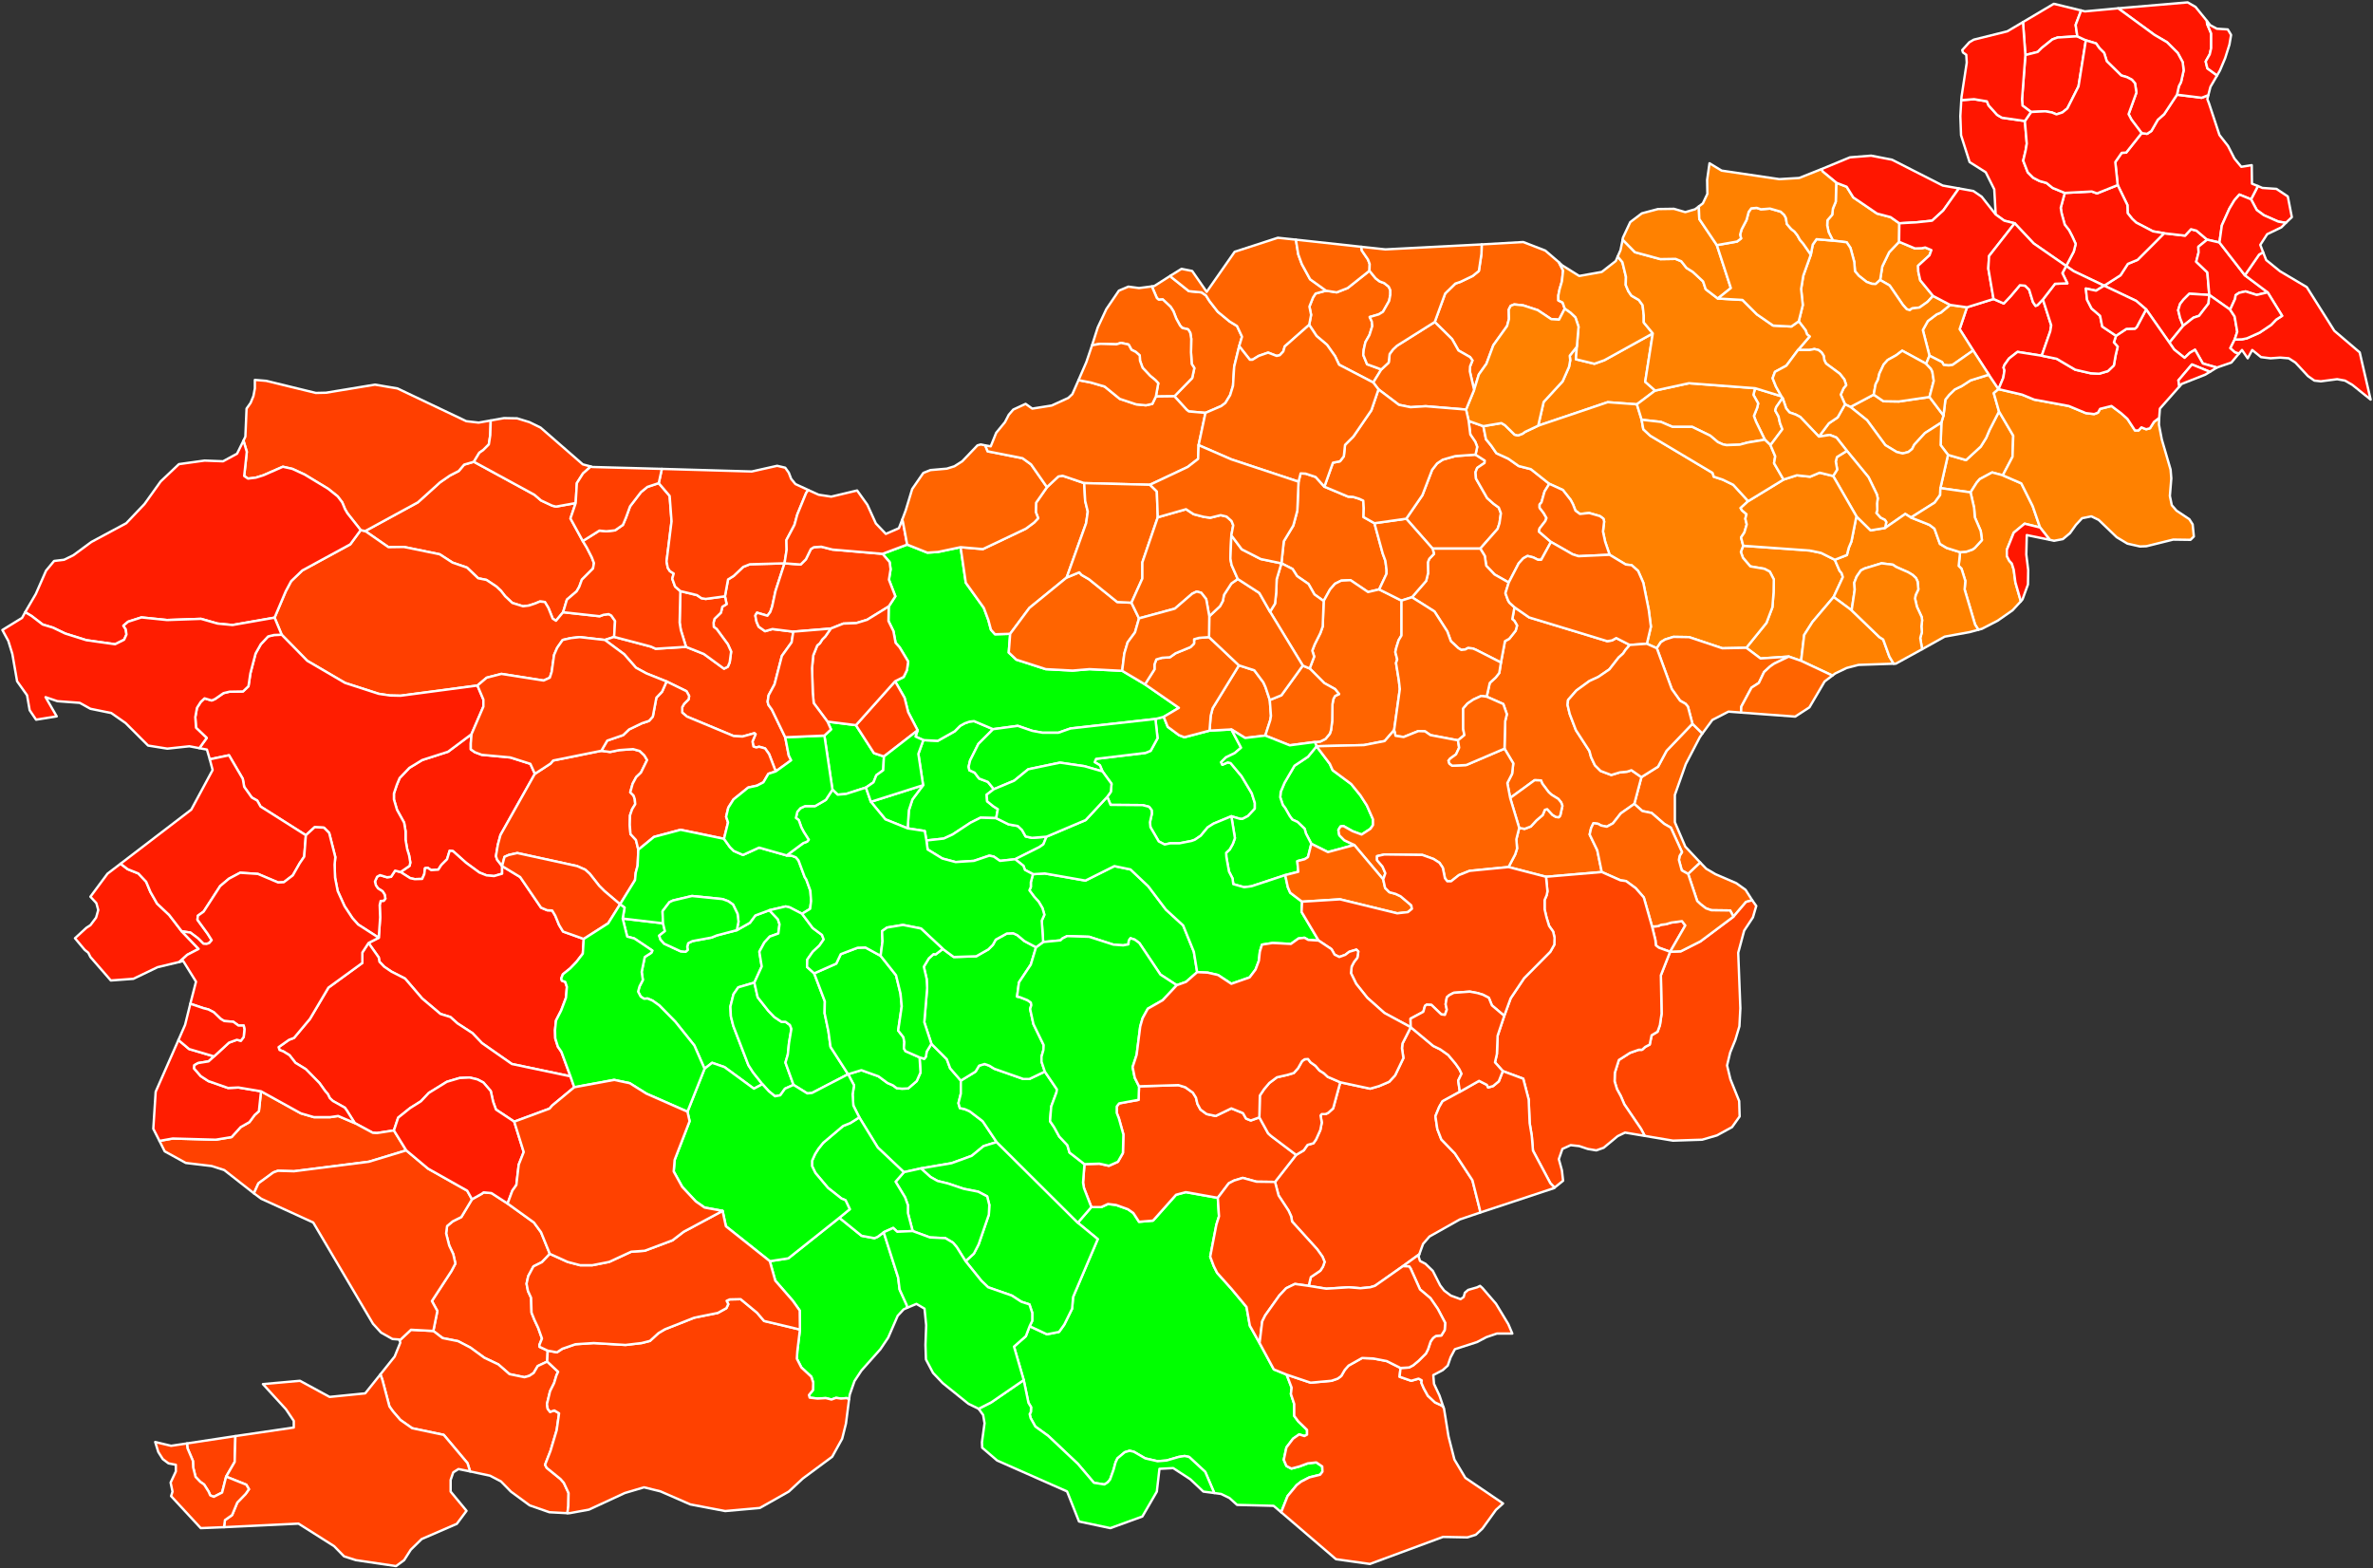 <?xml version="1.0"?>
<!--
************* Copyright (c) 2017 Pareto Softare, LLC DBA Simplemaps.com *******************     
************* Free for Commercial Use, full terms at  http://simplemaps.com/resources/svg-license ************
************* Attribution is appreciated! http://simplemaps.com ***************************
-->
<svg baseprofile="tiny" fill="#7c7c7c" height="661" stroke="#ffffff" stroke-linecap="round" stroke-linejoin="round" stroke-width="1" version="1.2" viewbox="0 0 1000 661" width="1000" xmlns="http://www.w3.org/2000/svg">
    <rect width="100%" height="100%" fill="#333333" stroke="none"/>
    <path d="M404.9 455.4l0 5.5-1 4 0.6 2.1 2 0.4 2.1 0.9 5.5 4.2 5.9 8.8-5.5 1.7-5 4.1-8.5 3.1-12.9 2.2-7.2 1.6-11-10.4-7.8-12.7-2.5-5-0.3-4.7 0.6-3.8-2.5-4.7 5.6-1.7 7.2 2.6 3.8 2.8 2.3 1 1.6 1.2 2.2 0.2 2.6-0.1 3.6-3.1 1.6-3.6-0.4-6.4 2 0.6 0.7-0.9 0.3-2.1 2-3.3 6.5 6.5 1.4 3.8 4.5 5.2z" id="PU-LJ_SVN1000" name="Velike Lašče" fill="#00ff00">
    </path>
    <path d="M558.1 205.1l10 4.2 2.1 0.1 2.6 0.8 1.7 0.8 0.2 3.1-0.1 3.8 4.6 2.6 3.5 12.8 1.1 3 0.5 3.8 0 1.7-3.1 6.6-4.7 1.1-7.4-5-3.9 0.2-2.6 1.3-2.1 2.4-2.7 4.9-3.9-2.8-2.5-4.4-4.8-3.3-1.9-3-4.7-2.4 1-9.3 4-6.6 1.7-6.3 0.5-12.2 0.9-3.5 2.1 0.1 4.2 1.4 3.7 4.1z" id="PU-CE_SVN1001" name="Velenje" fill="#ff6400">
    </path>
    <path d="M623.8 231.2l-20.1 0-11.1-12.6 6.8-9.9 4.1-10.7 2.1-2.7 2.4-1.6 5.3-1.5 8.5-0.6 3.9 2.5-0.1 1-3.1 2.1-0.7 1.8 0.2 2.7 4.7 8.2 2.7 2.4 2.2 1.6 0.9 2.4-0.6 4.2-0.8 2.4-7.3 8.3z" id="PU-CE_SVN1002" name="Vitanje" fill="#ff6400">
    </path>
    <path d="M360.7 305.6l7.6 11.8 4.2 1.4-0.3 5.8-2.9 2.1-1.2 3-3.2 2.2-8.4 2.7-3.5 0.3-2.2-2.1-3.4-22.8 2.8-2.6-1.5-3.3 12 1.5z" id="PU-LJ_SVN1003" name="Vodice" fill="#00ff00">
    </path>
    <path d="M317.9 414.1l-6.8 2-2 2.9-1.3 5.2 0.2 4.1 1 4 6.4 16.6 2 3.1 3.9 4.9-3.6 1.9-12.4-9.1-5.2-1.8-3.2 2.5-4.3-9.8-8-10-6.8-6.9-2.8-2-2.1-0.9-1.5 0.1-1.4-0.9-1.1-2.1 0.6-2.2 1.4-2.7-0.5-3.4 1.3-6.3 2.8-1.8 0.4-0.9-7.6-5.1-3-0.8-1.9-7.6 17 2 0.8 3.3-2.4 1.9 0.5 1.6 1.6 1.8 6.9 3.2 2.1 0.2 0.9-0.8-0.2-1.3 0.4-1.5 1.8-0.9 8.1-1.5 2.2-0.9 8.4-2.2 5.5-3.1 2.3-3.1 5.9-2.2 3.6 3.8 0.7 2.1-0.5 3.9-3.6 1.3-2.3 2.5-2.1 3.9 1 6.2-3.1 6.8z" id="PU-LJ_SVN1004" name="Vrhnika" fill="#00ff00">
    </path>
    <path d="M582.1 155.7l-3.4 5.5-14.4-7.5-1.7-3.6-3.4-4.8-4.4-3.7-3.1-4.7 0.8-4.2-0.7-3.5 1.5-3.8 1.1-1.7 4.4-1.2 4.5 0.7 4.6-1.8 9.2-7.3 2.6 3.2 1.7 1.3 1.9 0.7 1.9 1.5 0.7 1.5 0 1.9-0.5 2.6-2.6 4.6-1.8 1.1-3.8 1.1 0.9 1.9 0.2 1.9-1.2 3.8-1.7 3-0.7 3.1-0.2 2.3 1.6 3.9 6 2.2z" id="PU-CE_SVN1005" name="Vuzenica" fill="#ff6400">
    </path>
    <path d="M509.7 307.9l9.2-0.5 4.1 7.7-2.7 2.3-3.7 1.8-2 2 0.5 1.1 2.3-1 1.2 0.3 4.6 5.5 4.3 7.2 1.3 4.1 0 2.4-2.9 3.1-2.3 1.2-1 0-3.7-1.1-7.5 3.1-2.5 1.6-2.9 3.5-2.5 1.7-1.4 0.5-5.1 1-3.9 0-2.3 0.5-2.5-1.3-3.5-6-0.2-2.1 0.8-3.6-0.1-1.5-1.1-1.4-2.7-0.7-13.5-0.1-1.4-3.4 1.5-2.1 0.3-3.4-3.8-5.2-1.1-2.6-2.2-1.3 0.6-1.4 20.8-2.5 2.2-0.9 2.9-5.3-0.9-8.1 3.5-0.9 1.7 4.2 4.7 3.5 2.3 0.9 10.6-2.8z" id="PU-LJ_SVN1006" name="Zasavska" fill="#00ff00">
    </path>
    <path d="M625.1 179.6l1.1 5.5 2.2 2.7 2.2 3.2 5 2.3 4.4 3.1 5.1 1.3 7.8 6.2-2 3.2-1.3 4.6-0.8 0.9 0 1.4 1.7 2.2 1.2 2.1-0.5 1.3-2.4 3.1-0.3 1.3 5.1 4.4-4.1 7.5-1.4 0-2-1-2.4-0.6-1.8 1-1.9 2.1-4.2 8.1-6-3.4-3.5-3.7-0.6-4.1-1.9-3.1 7.3-8.3 0.8-2.4 0.6-4.2-0.9-2.4-2.2-1.6-2.7-2.4-4.7-8.2-0.2-2.7 0.7-1.8 3.1-2.1 0.1-1-3.9-2.5 0.7-3.3-0.8-2.1-2.1-3.1-0.7-5.7 6.2 2.2z" id="PU-CE_SVN1007" name="Zrece" fill="#ff6400">
    </path>
    <path d="M242.6 212l-2.2 6.5 5.2 9.5 1.7 2.8 2.1 4.1 0.9 2.4-0.4 2.3-4.7 4.7-1.1 3-1.1 1.9-4.1 3.5-1.6 5.3-3 3.6-1.4-0.9-1.8-4.5-1.5-2.5-2.1-0.2-1.9 0.8-2.7 0.9-2.5 0.3-4.5-1.4-3-2.8-1.8-2.3-1.9-1.8-4.2-2.8-3.5-0.7-4.7-4.5-6.1-2.1-5.4-3.5-15.1-3.1-6.5 0.1-9.8-6.8 22.2-12.1 9.3-8.4 4.2-2.9 3.7-1.9 2.3-2.7 4.1-1.2 25.5 13.9 2.8 2.4 4.7 2.2 1.6 0.4 8.3-1.5z" id="PU-KR_SVN1008" name="Bled" fill="#ff3f00">
    </path>
    <path d="M153.9 223.8l9.8 6.8 6.5-0.1 15.1 3.1 5.4 3.5 6.1 2.1 4.7 4.5 3.5 0.7 4.2 2.8 1.9 1.8 1.8 2.3 3 2.8 4.5 1.4 2.5-0.3 2.7-0.9 1.9-0.8 2.1 0.2 1.5 2.5 1.8 4.5 1.4 0.9 3-3.6 15.4 1.7 1.6-0.6 2.2-0.3 1.1 0.6 1.6 2.3-0.4 6.7-3.9 1.3-10.6-1.2-3.7 0.4-3.5 0.8-2.3 3.3-1.3 3-1 7.1-0.8 2.5-2.6 1.2-17.8-2.8-6.2 1.6-3.9 3.3-32.4 4.3-4.5-0.1-4.7-0.7-14.2-4.6-15.9-9.3-10.8-11-3-7.2 4.7-11.1 2.3-4.3 4.7-4.5 20.2-11 4.4-6 1.9 0.4z" id="PU-KR_SVN1009" name="Bohinj" fill="#ff3f00">
    </path>
    <path d="M225.4 326.1l-14.5 25.8-1.1 4.1-0.8 4.8 0.5 1.5 2.1 2.7 0 3.2-3.4 1-3.2-0.3-3-1.2-5.6-4.1-5.5-4.9-1.4-0.2-1.1 3.6-2.4 2.4-1.3 2-3 0.2-1.5-1-1.1 0.2-0.3 2.5-0.9 2-3.1 0.1-1.9-0.4-4.1-2.6 3.8-2.6 0.3-1.4-0.5-3-0.8-2.6-0.7-4 0-3.6-0.6-3.6-3-5.4-1.3-4.4 0-2.5 1.2-3.6 1.2-2.9 4.1-4.3 5.4-3.3 10.9-3.5 9.9-7.4-0.3 3.9 0 2.5 1.7 1.2 2.9 1.1 12 1.1 8.5 2.7 1.9 4.2z" id="PU-NG_SVN1010" name="Cerkno" fill="#ff1d00">
    </path>
    <path d="M269 358.1l-0.3 6.7-0.8 3-0.3 3.1-6.3 10.2-6.6-5.6-2.2-2.2-4-5.1-1.9-1.7-3.4-1.5-25.2-5.5-3.6 0.8-1.8 0.8-1 3.9-2.1-2.7-0.5-1.5 0.8-4.8 1.1-4.1 14.5-25.8 6.6-4.3 1.1-1.3 20.3-4.1 3.7 0.5 3.9-0.8 5.8-0.4 2.8 0.8 1.9 1.8 1.2 2-2.6 5.3-2 1.9-1.5 2.8-1 3.6 1.4 1.4 0.5 1.5 0.2 2.1-1.3 2.1-0.9 2.6-0.1 4 0.3 3.9 2.3 2.5 1 4.1z" id="PU-KR_SVN1011" name="Gorenja vas-Poljane" fill="#ff3f00">
    </path>
    <path d="M211.6 365l7.6 4.6 8.8 12.9 2.6 1.1 2.1 0.1 1.3 2.2 1.6 3.9 1.7 2.8 8.7 3.1-0.4 6.2-2.7 3.5-2.6 2.7-3.1 2.5-0.7 1.8 0.3 0.9 1.4 0.5 0.7 2.1-0.4 4.6-2 5.3-2.2 4.3-0.4 4 0.1 3.5 1.1 3.5 1.5 2.2 3.8 10.3-24.7-5.2-12.6-8.8-4-4.2-6.3-4.1-3-2.7-4.2-1.3-7.7-6.5-7.2-8.4-5.7-2.9-3.1-2.1-2-2.1-0.3-1.8-4.3-6.1 4.3-2.2 0.6-8.6-0.2-5.2 0.4-1.7 1.3-0.1 0.7-0.9-0.3-1.7-0.9-1.4-1.9-1.2-0.9-1.3-0.4-1.6 0.9-2 1.2-0.7 3 0.9 1.7-0.2 1.7-2.6 2.3 0.6 4.1 2.6 1.9 0.4 3.1-0.1 0.9-2 0.3-2.5 1.1-0.2 1.5 1 3-0.2 1.3-2 2.4-2.4 1.1-3.6 1.4 0.2 5.5 4.9 5.6 4.1 3 1.2 3.2 0.3 3.4-1 0-3.2z" id="PU-NG_SVN1012" name="Idrija" fill="#ff1d00">
    </path>
    <path d="M334.3 266.2l-0.7 4.5-4.1 5.7-3.1 12-2.5 4.6-0.4 2.7 0.3 1.3 1.5 2.1 5.6 11.6 1.5 7.7 1 2-6.5 4.7-2.8-7.3-1.7-2.4-2.5-0.7-1.2 0.3-1.2-0.4-0.4-2.1 1.3-3.1-0.5-0.4-5 1.4-3.7-0.2-19.7-8.2-2-1.7 0-2.3 0.8-1.4 1.9-1.9 0.2-1.4-1.1-2-8.4-4.1-8.5-3.4-4.4-2.4-5-5.7-8.1-6 3.9-1.3 15.5 4.1 2 0.9 12.8-0.8 7.5 3 8.5 6.2 1.6-0.8 0.8-1.9 0.6-4.5-1.4-3.1-4.7-6.4-1.2-0.9-0.1-1.8 0.4-1.6 2.7-2.6 0.6-2.5 1.8-1.1-0.7-3.3 1.3-7.1 2.4-1.5 4-3.8 2.8-1.1 14.6-0.4-3.8 11.7-1.4 6.5-0.8 2.3-1.2 1.6-4.4-1.3-0.7 1.2 0.5 2.6 0.9 2.1 2.7 1.9 3.1-0.9 8.8 1.1z" id="PU-KR_SVN1013" name="Kranj" fill="#ff3f00">
    </path>
    <path d="M206.8 177.2l-0.2 6.2-0.6 3.9-2.4 2.4-1.6 1.1-2.3 3.8-4.1 1.2-2.3 2.7-3.7 1.9-4.2 2.9-9.3 8.4-22.2 12.1-1.9-0.4-5.6-7.1-1-1.7-1.2-2.9-1.9-2.5-4-3.2-9.9-6-5.2-2.4-4-0.9-8.2 3.6-3.2 1-3.3 0.4-1.6-1.1 1.1-10.2-1.4-4.7 0.8-1.7 0.5-11.8 1.7-2.4 1.2-2.9 0.6-3.2 0-3.6 4.8 0.4 20.9 5.1 4.3-0.1 20.6-3.4 9.5 1.6 29 13.8 5.2 0.6 5.1-0.9z" id="PU-KR_SVN1014" name="Kranjska Gora" fill="#ff3f00">
    </path>
    <path d="M305.5 251.3l0.7 3.3-1.8 1.1-0.6 2.5-2.7 2.6-0.4 1.6 0.1 1.8 1.2 0.9 4.7 6.4 1.4 3.1-0.6 4.5-0.8 1.9-1.6 0.8-8.5-6.2-7.5-3-2.2-7.1-0.5-3.1 0.3-13.3 7 1.7 1.9 1.3 1.8 0.3 8.1-1.1z" id="PU-KR_SVN1015" name="Naklo" fill="#ff3f00">
    </path>
    <path d="M286.7 249.1l-0.3 13.3 0.5 3.1 2.2 7.1-12.8 0.8-2-0.9-15.5-4.1 0.4-6.7-1.6-2.3-1.1-0.6-2.2 0.3-1.6 0.6-15.4-1.7 1.6-5.3 4.1-3.5 1.1-1.9 1.1-3 4.7-4.7 0.4-2.3-0.9-2.4-2.1-4.1-1.7-2.8 7-4.4 2.9 0.3 3.7-0.4 3.3-2.3 1.3-3.1 1.7-4.7 4.6-6 2.7-2.2 4.8-1.6 4.6 5.4 0.8 10.7-2.1 16.9 0.5 2.7 0.9 1.4 1.6 1-0.6 2.2 1.2 3.3 2.2 1.9z" id="PU-KR_SVN1016" name="Radovljica" fill="#ff3f00">
    </path>
    <path d="M326.9 325.1l-3.1 1-2.1 3.6-2.7 1.4-3.7 0.8-6.2 5-2.2 3.5-0.9 3.8 0.8 2.4-1.7 6.9-18.3-3.8-11.2 3-6.6 5.4-1-4.1-2.3-2.5-0.3-3.9 0.1-4 0.9-2.6 1.3-2.1-0.2-2.1-0.5-1.5-1.4-1.4 1-3.6 1.5-2.8 2-1.9 2.6-5.3-1.2-2-1.9-1.8-2.8-0.8-5.8 0.4-3.9 0.8-3.7-0.5 2.5-4.3 6.7-2.3 2.5-2.4 5.4-2.6 3-1 1.6-1.8 1.5-8 2.4-2.5 1.9-4.3 8.4 4.1 1.1 2-0.2 1.4-1.9 1.9-0.8 1.4 0 2.3 2 1.7 19.7 8.2 3.7 0.2 5-1.4 0.5 0.4-1.3 3.1 0.4 2.1 1.2 0.4 1.2-0.3 2.5 0.7 1.7 2.4 2.8 7.3z" id="PU-KR_SVN1017" name="Škofja Loka" fill="#ff3f00">
    </path>
    <path d="M201.2 288.9l2.5 5.9 0 3-5 11.6-9.9 7.4-10.9 3.5-5.4 3.3-4.1 4.3-1.2 2.9-1.2 3.6 0 2.5 1.3 4.4 3 5.4 0.6 3.6 0 3.6 0.7 4 0.8 2.6 0.5 3-0.3 1.4-3.8 2.6-2.3-0.6-1.7 2.6-1.7 0.2-3-0.9-1.2 0.7-0.9 2 0.4 1.6 0.9 1.3 1.9 1.2 0.9 1.4 0.3 1.7-0.7 0.9-1.3 0.1-0.4 1.7 0.2 5.2-0.6 8.6-8.7-5.6-2.4-2.7-3.3-5-2.9-6.4-1.1-5.6-0.2-5.5 0.3-3.2-2.6-10.2-2.2-2.2-3.9-0.2-3.7 3.4-19.1-12.1-1.4-2.5-2.3-1.3-3.2-4.5-0.6-3.4-5.8-9.9-8.1 1.7-1.2-4.1-3.2-0.6 3.1-4.3-4.5-4.3-0.3-4.5 0.7-3.9 1.6-2.5 1.6-1.5 3 0.9 1.4-0.6 3.6-2.5 2.5-0.6 5.7-0.1 2.3-2.2 0.8-5.4 2.2-8.4 2.2-3.9 3.1-3.3 2.5-0.6 3.2-0.1 10.8 11 15.9 9.3 14.2 4.6 4.7 0.7 4.5 0.1 32.4-4.3z" id="PU-NG_SVN1018" name="Tolmin" fill="#ff1d00">
    </path>
    <path d="M340.6 206.5l-0.9 1.3-3.7 9-1.2 4.4-3.4 6.4 0.1 4.1-0.9 5.7-14.6 0.4-2.8 1.1-4 3.8-2.4 1.5-1.3 7.1-8.1 1.1-1.8-0.3-1.9-1.3-7-1.7-2.2-1.9-1.2-3.3 0.6-2.2-1.6-1-0.9-1.4-0.5-2.7 2.1-16.9-0.8-10.7-4.6-5.4 1.3-6 37.9 1.1 10.7-2.4 3.4 0.8 1.5 2.1 1 2.6 1.8 2.2 5.4 2.5z" id="PU-KR_SVN1019" name="Tržič" fill="#ff3f00">
    </path>
    <path d="M254.9 269.7l8.1 6 5 5.7 4.4 2.4 8.5 3.4-1.9 4.3-2.4 2.5-1.5 8-1.6 1.8-3 1-5.4 2.6-2.5 2.4-6.7 2.3-2.5 4.3-20.3 4.1-1.1 1.3-6.6 4.3-1.9-4.2-8.5-2.7-12-1.1-2.9-1.1-1.7-1.2 0-2.5 0.3-3.9 5-11.6 0-3-2.5-5.9 3.9-3.3 6.2-1.6 17.8 2.8 2.6-1.2 0.8-2.5 1-7.1 1.3-3 2.3-3.3 3.5-0.8 3.7-0.4 10.6 1.2z" id="PU-KR_SVN1020" name="Železniki" fill="#ff3f00">
    </path>
    <path d="M261.3 381.1l-5 8-10.3 6.6-8.7-3.1-1.7-2.8-1.6-3.9-1.3-2.2-2.1-0.1-2.6-1.1-8.8-12.9-7.6-4.6 1-3.9 1.8-0.8 3.6-0.8 25.2 5.5 3.4 1.5 1.9 1.7 4 5.1 2.2 2.2 6.6 5.6z" id="PU-KR_SVN1021" name="Žiri" fill="#ff3f00">
    </path>
    <path d="M240.4 453.6l1.6 4.6-9.3 7.7-1.1 1.3-14.9 5.5-7.7-5.1-1.2-3.3-1-4.5-3.1-3.6-2.5-1.3-3.3-0.8-4.2 0.2-5.4 1.6-7.6 4.7-3.3 3.5-4.6 2.9-5 4-1.8 5.4-7.1 1.1-1.8-0.1-7.6-4.1-3.4-5.4-0.8-1.1-5-2.8-1.3-1.2-0.9-1.8-1-1.1-2.5-3.5-5.7-5.8-4.4-2.7-2.5-3.2-2.6-1.6-1.6-0.6-0.4-1.2 4.4-3.1 2.1-0.8 6.7-8 7.8-13.2 14.3-10.4 0-4.4 2.6-4 4.3 6.1 0.3 1.8 2 2.1 3.1 2.1 5.7 2.9 7.2 8.4 7.7 6.5 4.2 1.3 3 2.7 6.3 4.1 4 4.2 12.6 8.8 24.7 5.2z" id="PU-NG_SVN1022" name="Ajdovščina" fill="#ff1d00">
    </path>
    <path d="M152 223.4l-4.4 6-20.2 11-4.7 4.5-2.3 4.3-4.7 11.1-17.7 3.1-6.3-0.6-7-2-14.3 0.5-10.8-1.1-5.6 1.8-2 1.7 1 1.5 0.3 2.2-1 2.2-3.8 1.9-12.1-1.7-8.9-2.8-5.2-2.5-4.3-1.3-4.7-3.6-2.7-1.6 4.5-7.7 4.3-9.8 3.4-4.1 4.2-0.5 3.9-1.9 7.6-5.6 14.7-7.9 7.7-8.1 6.8-9.5 7.7-7.3 10.8-1.5 7.8 0.3 5.9-3.2 2.7-5.5 1.4 4.7-1.1 10.2 1.6 1.1 3.3-0.4 3.2-1 8.2-3.6 4 0.9 5.2 2.4 9.9 6 4 3.2 1.9 2.5 1.2 2.9 1 1.7 5.6 7.1z" id="PU-NG_SVN1023" name="Bovec" fill="#ff1d00">
    </path>
    <path d="M76.6 392.5l7.1 7.4-4.8 2.5-3.3 3-9.2 2.2-10.2 4.9-9.5 0.7-8.6-9.9-0.9-1.8-1.5-1.2-4.1-4.9 4.8-4.4 1.7-1.1 2.4-3.2 0.9-3.2-0.8-2.9-2.5-2.7 7.2-9.7 5.5-4.2 3 2.3 4.5 1.8 3.3 3.5 1.8 4.3 2.8 4.9 5.1 4.8 5.3 6.9z" id="PU-NG_SVN1024" name="Brda" fill="#ff1d00">
    </path>
    <path d="M213.9 507.2l11.1 8 3 4.1 3.7 9.1-3.3 3.5-3.6 1.8-2.2 4.1-0.7 3.2 0.6 3.1 1.3 2.8 0.2 6.3 1.2 3 1.6 3.4 1.6 4.5-1.1 2.7 0.1 0.8 3.4 1.6-0.2 4.6-4 1.9-1.7 2.9-1.8 1.2-2.1 0.6-6.3-1.3-4.7-4.1-5.9-2.8-5.9-4.3-5.2-2.7-6.5-1.3-3.9-3 1.7-8.4-2.3-4.2 8.2-12.6 1.7-3.2-0.9-4-1.7-3.6-1.3-5.1 0.4-3.1 2.4-2 3.6-1.8 4.5-7.5 4.1-2.3 0.8-0.6 3.3 0.3 6.8 4.4z" id="PU-KP_SVN1025" name="Divaca" fill="#ff4100">
    </path>
    <path d="M182.6 560.9l3.9 3 6.5 1.3 5.2 2.7 5.9 4.3 5.9 2.8 4.7 4.1 6.3 1.3 2.1-0.6 1.8-1.2 1.7-2.9 4-1.9 4.6 4.3-0.7 1.5-1 3.3-1.7 3.4-1.3 5.4 0.3 2 1 1.3 1.8-0.6 2 1.2-1 7.1-2.6 8.7-2.3 5.9 0.7 1.3 5.8 4.7 1.4 1.6 2 4.3-0.1 5.5-0.4 3-7.6-0.4-8.3-2.9-7.9-5.8-4.2-4.3-4.6-2.4-8.4-1.8-1.1-3.5-10-11.9-13.3-2.8-5-3.5-3.1-3.6-1.5-2.1-3-11.3-0.8-2.2 6-7.5 2.4-5.9-0.3-0.9 4.8-4.5 9.4 0.5z" id="PU-KP_SVN1026" name="Hrpelje-Kozina" fill="#ff4100">
    </path>
    <path d="M95.3 622.3l-1.7 6.7-3.5 1.8-1.5-0.6-0.7-1.6-1.9-3-1.6-1.1-2-2.1-1-4-0.1-2.7-2.3-5.4-0.2-2 20.4-3.1-0.3 10.9-3.6 6.2z" id="PU-KP_SVN1027" name="Izola" fill="#ff4100">
    </path>
    <path d="M128.9 352l-0.7 9-1.9 2.8-2.9 5.1-3.8 2.9-2.4 0.1-8.5-3.6-7.5-0.5-4.7 2.5-3.7 3.1-7 10.8-2.4 1.7-0.2 1.7 4.3 5.9 1.7 2.7-1 1.2-1.2 0.4-1.3-0.1-2.3-2.3-3.2-2.4-3.6-0.5-5.3-6.9-5.1-4.8-2.8-4.9-1.8-4.3-3.3-3.5-4.5-1.8-3-2.3 29.8-22.8 9-16.7-1.2-4.5 8.1-1.7 5.8 9.9 0.6 3.4 3.2 4.5 2.3 1.3 1.4 2.5 19.1 12.1z" id="PU-NG_SVN1028" name="Kanal" fill="#ff1d00">
    </path>
    <path d="M115.7 260.3l3 7.2-3.2 0.1-2.5 0.6-3.1 3.3-2.2 3.9-2.2 8.4-0.8 5.4-2.3 2.2-5.7 0.1-2.5 0.6-3.6 2.5-1.4 0.6-3-0.9-1.6 1.5-1.6 2.5-0.7 3.9 0.3 4.5 4.5 4.3-3.1 4.3-4.2-0.8-9.3 1-8.1-1.3-9.5-9.5-6-4.2-8.8-1.8-4.5-2.5-9.4-0.7-5-1.7 4.7 8.1-8.7 1.4-2.7-4-1.1-6.3-4.2-5.9-2-11.5-1.7-5.5-2.5-4.6 8.3-5.1 1.3-2.4 2.7 1.6 4.7 3.6 4.3 1.3 5.2 2.5 8.9 2.8 12.1 1.7 3.8-1.9 1-2.2-0.3-2.2-1-1.5 2-1.7 5.6-1.8 10.8 1.1 14.3-0.5 7 2 6.3 0.6 17.7-3.1z" id="PU-NG_SVN1029" name="Kobarid" fill="#ff1d00">
    </path>
    <path d="M149.5 473.3l7.6 4.1 1.8 0.1 7.1-1.1 5.2 8.4-15.8 4.8-31.5 4-6.8-0.2-1.9 0.7-6.3 4.6-1.9 4.2-12.5-9.8-5.3-1.7-10.9-1.3-8.9-4.9-2.2-4.4 5.6-1 18.1 0.5 6.7-1.1 3.8-4.2 3.7-2.1 2.2-3 1.8-1.6 0.9-8.4 16.8 9.3 5.5 1.6 6.8 0 3.4-0.5 7 3z" id="PU-KP_SVN1030" name="Komen" fill="#ff4100">
    </path>
    <path d="M198.1 620.1l-4.9-1-2.2 1.4-1.1 3.2 0 4.9 6.7 8.1-4.1 5.5-14.8 6.4-4.6 4.5-2.8 4.4-3.4 2.5-16.9-2.5-5-1.6-4.2-4.3-15-9.5-31.4 1.5 0.4-3 3-2.1 2.2-5.3 3.5-3.6 1.4-2-1.1-1.9-8.5-3.4 3.6-6.2 0.3-10.9 24.6-3.6 0-2.8-3.3-4.9-9.7-10.6 15.6-1.4 12.5 6.8 15-1.5 6.4-8 0.8 2.2 3 11.3 1.5 2.1 3.1 3.6 5 3.5 13.3 2.8 10 11.9 1.1 3.5z" id="PU-KP_SVN1031" name="Koper" fill="#ff4100">
    </path>
    <path d="M90.2 445.2l-2.3 2.1-4.4 0.7-1.6 0.9-0.1 1.4 2.8 3.2 3.2 2.1 8.3 2.9 4.4-0.2 9.5 1.6-0.9 8.4-1.8 1.6-2.2 3-3.7 2.1-3.8 4.2-6.7 1.1-18.1-0.5-5.6 1-2.6-5.1 1-15.6 9.6-21.8 4.5 3.8 10.5 3.1z" id="PU-NG_SVN1032" name="Miren-Kostanjevica" fill="#ff1d00">
    </path>
    <path d="M78.8 608.3l0.2 2 2.3 5.4 0.1 2.7 1 4 2 2.1 1.6 1.1 1.9 3 0.7 1.6 1.5 0.6 3.5-1.8 1.7-6.7 8.5 3.4 1.1 1.9-1.4 2-3.5 3.6-2.2 5.3-3 2.1-0.4 3-9.8 0.4-12.5-13.5 0.6-1.9-0.8-3.8 2.2-4.7 0-2.8-3.1-0.6-2.4-1.8-1.9-3-1.3-4.2 6.7 1.6 6.7-1z" id="PU-KP_SVN1033" name="Piran" fill="#ff4100">
    </path>
    <path d="M198.9 505.4l-4.5 7.5-3.6 1.8-2.4 2-0.4 3.1 1.3 5.1 1.7 3.6 0.9 4-1.7 3.2-8.2 12.6 2.3 4.2-1.7 8.4-9.4-0.5-4.8 4.5-0.2-0.4-2.8-0.2-4.8-2.7-3.4-3.7-25.2-42.7-21.9-10-3.1-2.3 1.9-4.2 6.3-4.6 1.9-0.7 6.8 0.2 31.5-4 15.8-4.8 9.2 7.7 16.5 9.3 2 3.6z" id="PU-KP_SVN1034" name="Sežana" fill="#ff4100">
    </path>
    <path d="M216.7 472.7l4 12.8-2.1 5.3-1 8.6-1.7 2.4-2 5.4-6.8-4.4-3.3-0.3-0.8 0.6-4.1 2.3-2-3.6-16.5-9.3-9.2-7.7-5.2-8.4 1.8-5.4 5-4 4.6-2.9 3.3-3.5 7.6-4.7 5.4-1.6 4.2-0.2 3.3 0.8 2.5 1.3 3.1 3.6 1 4.5 1.2 3.3 7.7 5.1z" id="PU-NG_SVN1035" name="Vipava" fill="#ff1d00">
    </path>
    <path d="M930.1 101l-3.7 3 0.1 2.4-1 3.9 4.7 4.5 0.8 9.5-8.4-0.5-2.5 2.5-1.4 1.8-0.8 2.6 0.8 3.3 1.3 3.3-5.8 7.1-9.8-14-4.2-3.6-13.5-6.4 6.9-4.4 3.1-4.8 4.1-1.7 11.2-11.2 8.8 1 2.5-2.7 2.3 0.6 4.5 3.8z" id="PU-MS_SVN1039" name="Beltinci" fill="#ff1600">
    </path>
    <path d="M844 200.3l-4.5-1.2-5.2 2.8-1.3 1.5-2.6 4.1-12.7-1.8 3.2-14 7.6 2.2 6.2-5.7 2.3-3.7 1.4-3.3 4-7.8 6 10.2-0.3 8.9-4.1 7.8z" id="PU-MB_SVN1040" name="Dornava" fill="#ff8100">
    </path>
    <path d="M844 200.3l7.8 3.4 4.8 9.6 3.1 9-6.5-1.6-4.6 3.8-2.9 7.2 0 2.6 1 2 1.1 1.2 0.8 2.6 0.7 5.3 2.3 8-3.5 3.8-6.3 4.4-6.6 3.4-1.5 0.4-1.4-2.2-4.4-14.8 0.3-3.6-1.6-5.1-1.2-1.2 0.6-5.8 2.6-0.2 2.6-0.9 1-0.7 3-3.3-0.5-3.8-2.5-5.8-0.3-4-1.5-6.5 2.6-4.1 1.3-1.5 5.2-2.8 4.5 1.2z" id="PU-MB_SVN1041" name="Gorišnica" fill="#ff8100">
    </path>
    <path d="M842.2 164l-2 1.7 2.2 7.7-4 7.8-1.4 3.3-2.3 3.7-6.2 5.7-7.6-2.2-3.1-4.1 0.3-9.5 0.9-3 0.8-6.7 1.6-2 2.4-2.3 2.9-1.4 3.7-2.4 7.7-2.4 4.1 6.1z" id="PU-MB_SVN1042" name="Juršinci" fill="#ff8100">
    </path>
    <path d="M963.3 93.9l-3.2-0.5-6.1-2.7-3-2.2-2.4-4.5 2.9-5.6 1.9 0.8 5.9 0.4 4.8 3.2 1.7 8.7-2.5 2.4z" id="PU-MS_SVN1043" name="Kobilje" fill="#ff1600">
    </path>
    <path d="M930.6 40.1l-0.4 1.7 0.7 1.8 4.4 13.3 3.6 4.6 2.7 5.3 2.9 3.5 4.4-0.7 0.1 7.8 2.5 1-2.9 5.6-4.9-2-2.1 2.4-2.1 3.5-3.2 7.1-1 7.2-5.2-1.2-4.5-3.8-2.3-0.6-2.5 2.7-8.8-1-4.7-0.8-7.1-3.7-1.7-1.6-1.9-2.4-0.1-3.4-4.1-8.4-1-9.7 2.7-3.9 1.9-0.1 6.5-8.2 2.3 0.3 1.8-1.2 2.7-4.7 2.7-2.4 5.4-8.2 10.4 1.3 2.8-1.1z" id="PU-MS_SVN1044" name="Moravske Toplice" fill="#ff1600">
    </path>
    <path d="M912 98.3l-11.2 11.2-4.1 1.7-3.1 4.8-6.9 4.4-12.8-6.1-3.2-2.2 3.2-6.1 0.8-3.2-1.4-3.1-1.4-2.7-1.8-2.3-1.3-4.7-0.4-2.4 1.7-6.3 11.4-0.6 2.2 0.8 8.7-3.5 4.1 8.4 0.1 3.4 1.9 2.4 1.7 1.6 7.1 3.7 4.7 0.8z" id="PU-MS_SVN1045" name="Murska Sobota" fill="#ff1600">
    </path>
    <path d="M931 124.3l-0.3 3.6-4 5.2-2.4 0.8-4.3 3.4-1.3-3.3-0.8-3.3 0.8-2.6 1.4-1.8 2.5-2.5 8.4 0.5z" id="PU-MS_SVN1046" name="Odranci" fill="#ff1600">
    </path>
    <path d="M909.9 176.1l-0.1 2.9 1.2 6.2 3.7 12.7 0.3 3.7-0.6 7.4 0.8 3.9 2 2.3 5.4 3.6 1.4 2.2 0.5 5.1-1.4 1.4-7.3-0.1-11.3 2.8-2.7 0.1-5.3-1.2-4.5-2.7-7.6-7.3-3.1-1.5-3.9 0.8-2.6 2.8-2.5 3.5-3 2.5-3.7 0.7-1.8-0.4-4.1-5.2-3.1-9-4.8-9.6-7.8-3.4 4.1-7.8 0.3-8.9-6-10.2-2.2-7.7 2-1.7 9.9 2.3 5.1 2.1 14.6 2.7 7.2 3 3.5 0.4 1.6-0.6 0.9-1.6 4.8-1.2 4 3 2.7 2.4 3.2 4.9 1.5 0 1.2-1.3 2 0.8 1.6-0.4 1.7-2.7 2.2-1.7z" id="PU-MB_SVN1047" name="Ormož" fill="#ff8100">
    </path>
    <path d="M860.9 126.2l3.5 10.9-0.4 2.5-3.6 10.3-10.2-1.6-3.6 2.8-1.9 2.7-0.4 1.1 0.4 1.2-0.5 3.1-2 4.8-4.1-6.1-6.6-10.2-5.7-9 3.1-9.2 11.2-3.5 4.3 1.9 3-3.2 3.8-4.5 2.2 0.2 1.7 1.7 1.6 5.2 1.1 1.6 0.8-0.3 2.3-2.4z" id="PU-MS_SVN1048" name="Sveti Jurij" fill="#ff1600">
    </path>
    <path d="M935.3 102.2l10.7 13.8 9.6 7.2-4.6 1.1-4.7-1.5-2.7 0.6-1.5 1-0.2 1.5-2.1 4.6-8.8-6.2-0.8-9.5-4.7-4.5 1-3.9-0.1-2.4 3.7-3 5.2 1.2z" id="PU-MS_SVN1049" name="Turnišče" fill="#ff1600">
    </path>
    <path d="M859.7 222.3l4.1 5.2-9.7-2-0.2 8.2 0.8 6.6-0.1 6-2.3 6.3-0.7 0.8-2.3-8-0.7-5.3-0.8-2.6-1.1-1.2-1-2 0-2.6 2.9-7.2 4.6-3.8 6.5 1.6z" id="PU-MS_SVN1050" name="Zavrc" fill="#ff1600">
    </path>
    <path d="M930 8.8l0.1 1.3 1.7 4 0 6.2-0.6 2.6-1.7 3 0.7 2.9 4.1 3-2.8 4.8-0.9 3.5-2.8 1.1-10.4-1.3 0.8-3.6 0.9-1.7 1.1-4.9-0.4-3.5-2.1-3.9-4.5-4.5-5.3-3.1-15.3-11.2 29.3-2.5 3.3 1.9 4.8 5.9z" id="PU-MS_SVN196" name="Šalovci" fill="#ff1600">
    </path>
    <path d="M877 4.4l-2.3 6.1 0.7 4.8-8.3 0.5-2.2 0.8-4.5 3.6-1.7 1.7-5.2 1.3-1-13.9 13-7.7 11.5 2.8z" id="PU-MS_SVN197" name="Kuzma" fill="#ff1600">
    </path>
    <path d="M828.9 129.5l-3.1 9.2 5.7 9-8.7 6.1-1.6 0.2-2.1-0.2-0.7-1.2-5.3-2.7-2.8-10.8 2.1-3.8 3.7-2.8 1.7-0.7 4-3.3 7.1 1z" id="PU-MB_SVN198" name="Cerkvenjak" fill="#ff8100">
    </path>
    <path d="M814.6 124.7l-2.3 2.5-3.4 2.4-3.2 0.4-0.9 0.7-1.3-0.4-1.6-1.8-5.6-8.2-4-2.3 0.9-5.7 2.9-6 4.2-4.4 6.7 2.8 2.9-0.1 1.4-0.3 2.6 1.1-0.8 2.2-4.8 4.4 0.1 2.5 0.8 3.6 5.4 6.6z" id="PU-MB_SVN199" name="Benedikt" fill="#ff8100">
    </path>
    <path d="M800.4 94.1l-0.1 7.8-4.2 4.4-2.9 6-0.9 5.7-1.9 1.7-1.6-0.1-2.2-0.8-3.3-2.6-1.6-1.9-0.3-3.9-1.6-5.9-1.6-2.4-5.8-0.7-1.8-3.6-0.6-2.8 0.1-2.2 2-2.3 0.3-2.6 1.2-2.9 0.2-8 4.4 1.7 2.8 4.5 10 6.8 5.7 1.5 3.7 2.6z" id="PU-MB_SVN200" name="Sveta Ana" fill="#ff8100">
    </path>
    <path d="M934.3 31.8l-4.1-3-0.7-2.9 1.7-3 0.6-2.6 0-6.2-1.7-4-0.1-1.3 1.4 1.8 2.8 1.5 4.6 0.3 1.4 2.3-0.7 4.1-1.8 5.7-2.2 5.2-1.2 2.1z" id="PU-MS_SVN201" name="Hodoš" fill="#ff1600">
    </path>
    <path d="M879 17l-3.1 19.4-4.7 9.3-2.1 1.7-2.5 0.8-1.9-0.8-2.8-0.5-6 0.3-3.6-2.7-0.2-2.6 1.4-18.7 5.2-1.3 1.7-1.7 4.5-3.6 2.2-0.8 8.3-0.5 3.6 1.7z" id="PU-MS_SVN202" name="Grad" fill="#ff1600">
    </path>
    <path d="M813.1 167.3l5.9 7.8-0.9 3-6.9 4.4-4.5 4.9-0.9 1.8-1.6 1.3-2.4 0.6-2.5-0.6-4.8-2.9-7.7-10.5-7-5.6 9.8-5.2 4.1 2.8 6.5 0.1 12.9-1.9z" id="PU-MB_SVN203" name="Destrnik" fill="#ff8100">
    </path>
    <path d="M305.1 353.5l2.5 3.5 1.6 1.6 3.9 1.7 6.8-3.1 11.6 3.3 2.1 0.1 1.8 0.7 1.1 1.3 2.6 7 0.7 1.1 1.7 4.7 0.3 4.3-0.4 3.3-3.4 2.1-5.2-2.7-1.7-0.4-6.9 1.6-5.9 2.2-2.3 3.1-5.5 3.1 0.7-3.6-0.4-3.3-1.9-3.9-2-1.4-2.4-0.9-12.9-1.3-8 1.9-1.5 0.7-2.9 3.8 0.2 5.1-17-2 0.8-4.6-1.9-1.4 6.3-10.2 0.3-3.1 0.8-3 0.3-6.7 6.6-5.4 11.2-3 18.3 3.8z" id="PU-LJ_SVN204" name="Dobrova-Polhov Gradec" fill="#00ff00">
    </path>
    <path d="M418.5 307.3l-6.2 6.2-3.5 7-0.6 2.6 0.3 1.5 2.2 1 1.9 2.5 3.7 1.4 2.5 3.1-3 2.3 0.2 2.8 2.6 2.1 1.9 1.2-0.7 3.8-6.6-0.2-4.2 2.1-7.6 5-3.7 1.7-7.3 0.8-0.7-4-7.2-1.1 0.5-7.6 1.5-4.6 4.5-6-2-13.2 2.1-5.8 6.1 0.3 7.1-4 2.3-2.3 2-1.1 2-0.7 1.9-0.2 8 3.4z" id="PU-LJ_SVN205" name="Domžale" fill="#00ff00">
    </path>
    <path d="M404.8 230.6l2.2 15 7.6 10.6 1.9 5.1 1.1 4.1 1.7 1.9 6.4-0.2-0.6 7.9 3.2 3 12.4 4 11.3 0.6 7.1-0.6 13.8 0.7 9.6 5.7 14.3 9.9-6.4 3.8-3.5 0.9-35.8 4-5.1 1.8-6.7 0-4.3-0.8-6.1-2.1-10.4 1.4-8-3.4-1.9 0.2-2 0.7-2 1.1-2.3 2.3-7.1 4-6.1-0.3-3.3-1.5 0.9-2.6-4-7.7-1.5-6-4-7 3.6-1.8 1.4-2.9 0.5-3.6-3.6-6-1.7-1.9-0.9-4.9-2.1-4.3 0.1-6.1 2.8-4.3-2.7-7 0.7-4.4-0.4-3-3-3.5 10.4-3.9 8.5 3.4 4.5-0.3 9.5-2z" id="PU-LJ_SVN206" name="Kamnik" fill="#00ff00">
    </path>
    <path d="M513.2 504.8l0.5 7.8-1.1 3.5-2.6 13.5 1.5 4 1.4 2.8 6 6.7 6.4 7.7 1.4 7.9 4.1 7.3 6 11.1 5.4 2.2 2.1 5.5-0.3 2.7 1.4 4.2 0 5 1.7 2.3 3.7 3.6 0 2-1.1 0.6-2.2-0.7-2.6 1.8-2.8 3.7-1.1 5.2 1.1 2.6 2.1 1.1 3.4-0.9 3.5-1.3 3.6-0.4 2.5 1.7 0.1 2.2-1 1.3-4.5 1.1-3.5 1.8-1.9 1.5-3.8 4.6-2.7 6.8-3.2-2.7-15.4-0.4-3.2-2.9-3.5-1.7-2.9-0.4-3.8-8.9-6.8-6.3-1.9-0.4-2.5 0.4-5.1 1.5-3.8 0.3-5.2-1.2-4.8-2.8-1.8-0.4-2 0.6-3.1 2.6-0.8 1.7-0.8 3-1.5 4.2-1 1.2-1.4 0.9-4.4-0.7-6.8-8-12.5-11.8-5.4-3.9-2-3.6-0.4-1.7 0.5-0.8 0.1-2.1-1.1-1.8-2-9.6-4.1-14.1 5-4.4 1.6-4.2 7.3 3.4 5.1-1 2.2-3.1 3.3-6.7 0.4-4.9 10.4-24.4-8.4-6.9 5.7-6.6 4.2 0 2.8-1.3 3.4 0.4 5 1.8 2.3 1.6 2.4 3.7 5.9-0.5 9.7-10.9 4.1-1.1 13.5 2.4z" id="PU-LJ_SVN207" name="Kocevje" fill="#00ff00">
    </path>
    <path d="M772.4 101.4l5.8 0.7 1.6 2.4 1.6 5.9 0.3 3.9 1.6 1.9 3.3 2.6 2.2 0.8 1.6 0.1 1.9-1.7 4 2.3 5.6 8.2 1.6 1.8 1.3 0.4 0.9-0.7 3.2-0.4 3.4-2.4 2.3-2.5 7.2 3.8-4 3.3-1.7 0.7-3.7 2.8-2.1 3.8 2.8 10.8-1.4 3.4-10.1-5.5-2.5 1.9-3.6 2-1.7 1.9-1.8 3.8-0.6 2.6-1 1.9-0.8 4.4-9.8 5.2-2.3-1.1-1.8-4.1 1.2-2.7 1.1-1.3-0.8-2.4-1.9-2.4-5.8-4.3-0.7-1.4-0.3-1.9-0.9-1.4-1.3-1-1.7-0.4-2 0.4-4.9 0 4.9-5.7-1.1-0.9-0.6-1.7-2.9-3.8 1.7-6.8-0.7-6.8 0.9-5.6 3.2-8.9 0.8-4.2 1.6-2.3 6.9 0.6z" id="PU-MB_SVN208" name="Lenart" fill="#ff8100">
    </path>
    <path d="M372.4 519.3l6.1 19.1 0.6 5 3 6.6 0.3 1.1-1.6 0.7-2.5 2.7-4 9.2-3.3 4.9-8 9-2.9 4.4-2 5.7-0.3 2-1-0.5-2.4 0.2-2.1-0.3-1.9 0.7-2.4-0.6-3.5 0.2-3.3-0.4-0.3-1.1 1.7-2.1 0.1-3.1-0.8-2.5-4.2-3.9-1.9-3.7 0.2-3.2 1.1-9.1-0.1-8-2.9-4.1-7.4-8.5-2.3-8.2 7.8-1.2 21.5-17.1 9.4 7.6 5.4 1 1.4-0.6 2.5-1.9z" id="PU-LJ_SVN209" name="Loška dolina" fill="#00ff00">
    </path>
    <path d="M456.9 203.6l0.4 7.5 1.1 4.5-0.7 4.9-8.2 22.9-15.7 12.8-8.1 10.9-6.4 0.2-1.7-1.9-1.1-4.1-1.9-5.1-7.6-10.6-2.2-15 9.4 0.8 18.1-8.6 3.5-2.6 1.7-1.8-1-2.6 0.1-3.9 4.6-6.6 4.8-4.5 1.8-0.3 9.1 3.1z" id="PU-CE_SVN210" name="Luce" fill="#ff6400">
    </path>
    <path d="M773.2 235.9l2 4.6 0.9 1.1 0.5 1.6-3.9 8.4-8.9 10.5-3.5 5.5-1.3 10.9-5.2-1.8-11.9 0.8-6-4.5 8.5-10.5 2.5-6.6 0.5-6.4 0.1-5.3-1.7-3.3-2.3-1.2-5.9-1-3.1-3.6-0.9-2.5 1-2.6 28 2 4.8 1 5.8 2.9z" id="PU-MB_SVN211" name="Majšperk" fill="#ff8100">
    </path>
    <path d="M615.2 460.1l-7.3 4-1.4 2.4-1.6 3.9 0.8 5.4 1.7 4.4 5.7 5.9 7.4 11.3 3.1 12.3 0.2 1.3-8.6 2.9-12.8 7.2-2.7 3.1-1.6 4.4-6.9 5-11.8 8.3-2 0.6-4.1 0.4-4.9-0.4-9.5 0.6-7.4-1.2 0.9-3.7 4-2.7 1.1-1.7 0.7-2-0.9-2.2-2.2-3.1-10.6-11.7-0.4-2.2-1.1-2.4-4.2-6.4-1.5-5.7 8.9-11.4 3.2-1.9 1.6-2.3 2.5-0.7 1.1-1.6 1.8-4 0.6-3.1-0.5-3 0.5-0.6 1.6 0 1.1-0.5 2.1-1.9 3-11 12.6 2.7 3.8-1.1 4.2-1.8 2.5-2.7 3.5-7.3-0.6-4.1 0.2-2 3.5-6.9 9.5 7.9 2.9 1.4 3.4 2.4 3.1 3.7 1.6 2.3 0.9 1.9-1.4 2.9 0.7 4.7z" id="PU-NM_SVN212" name="Novo Mesto" fill="#ff4500">
    </path>
    <path d="M717.4 309.1l-1.1 1.6-5.9 11.3-4.6 13 0 11.5 4.4 10.3 6.3 6.7-5.1 4.8-2.7-1.5-1.2-4.4 0.3-1.7 1-1.6-4.7-10.3-2.8-1.6-5.3-4.6-3.9-0.8-3.4-3 3-11.3 7-4.4 3.6-6.7 10.9-11.4 4.2 4.1z" id="PU-CE_SVN213" name="Bistrica ob Sotli" fill="#ff6400">
    </path>
    <path d="M656.9 110.5l1.8 3.5-0.5 4.6-1 3.4-0.5 2.5 0 2.1 1.8 0.9 0.9 2.6-2.4 4.6-3.3-0.2-5.7-3.8-6.1-2-3.8-0.4-1.5 0.6-0.8 1.6 0.1 3.9-0.8 3-5.8 8.1-2.9 7.8-3.2 4.5-2 6.5-1.8-7.8 0.1-2.1 1-2.5-1-1.4-4.9-2.8-2.7-4.8-7.3-7.2 4.4-12 4.3-4.2 2.1-0.7 5.2-2.5 2.6-2.1 1.1-7.3 0.1-3.9 17.5-1 9.3 3.6 5.7 4.9z" id="PU-CE_SVN214" name="Podvelka" fill="#ff6400">
    </path>
    <path d="M371.9 233.4l3 3.5 0.4 3-0.7 4.4 2.7 7-2.8 4.3-9.1 5.6-4.6 1.4-5.4 0.2-5.3 2.1-15.8 1.3-8.8-1.1-3.1 0.9-2.7-1.9-0.9-2.1-0.5-2.6 0.7-1.2 4.4 1.3 1.2-1.6 0.8-2.3 1.4-6.5 3.8-11.7 6.8 0.5 2.2-2.2 2.1-4.3 1.3-0.8 3.1-0.2 4.7 1.2 21.1 1.8z" id="PU-KR_SVN215" name="Preddvor" fill="#ff3f00">
    </path>
    <path d="M779.8 171.5l7 5.6 7.7 10.5 4.8 2.9 2.5 0.6 2.4-0.6 1.6-1.3 0.9-1.8 4.5-4.9 6.9-4.4-0.3 9.5 3.1 4.1-3.2 14-0.1 2.9-2.3 3.2-10 6.3-2.4-1.5-8.5 5.9 0.5-2.5-0.6-0.9-1.8-0.9-1.8-2 0.4-1.2-0.1-2.8 0.3-2.2-0.4-1.7-3.5-7.2-9.1-11.1-4.4-5.6-2.8-1.1-4.6 0.7 4.2-5.6 3.7-2.5 3.1-5.5 2.3 1.1z" id="PU-MB_SVN216" name="Ptuj" fill="#ff8100">
    </path>
    <path d="M522.2 145.9l-2.1 8.6-0.5 8.1-1.2 3.9-2 3.3-1.7 1.3-6.7 2.9-7-0.6-0.9-0.7-5.2-5.7 7.5-7.7 0.9-4.2-1.1-1.7-0.3-4.9 0.1-5.7-0.4-2.5-0.9-1.5-2.5-0.6-0.9-1-1.6-2.9-1.2-3.1-1.2-1.9-3.3-3.1-1.7 0.1-0.8-0.7-2.1-4.9 1.1-0.2 6.9-4.4 0.2 0.7 7.4 5.9 5.3 0.5 1.9 1.3 1.5 2.4 3.5 4.5 5 4.1 3.1 1.9 2.1 4.5-1.2 4z" id="PU-CE_SVN217" name="Ravne na Koroškem" fill="#ff6400">
    </path>
    <path d="M454.2 515.3l8.4 6.9-10.4 24.4-0.4 4.9-3.3 6.7-2.2 3.1-5.1 1-7.3-3.4 1.1-2.3 0-3.3-1.2-3.6-3.4-1.1-4-2.6-10-3.5-2.9-2.8-6.6-8.2 3.5-3.2 2-3.9 4.3-12.5 0.2-4.1-0.9-3.6-3.8-2-6.1-1.2-6.5-2.2-4.5-1.1-3-1.7-4-3.6 12.9-2.2 8.5-3.1 5-4.1 5.5-1.7 34.2 34z" id="PU-LJ_SVN218" name="Ribnica" fill="#00ff00">
    </path>
    <path d="M697.5 164.6l-7.7 5.8-12.3-0.9-29.3 9.9 2.3-10 8-8.7 2.7-6.1 0.5-2.8-0.2-1.9 3-3.8-0.4 5.3 7.8 1.9 4.2-1.5 20.4-11.3-3.2 20.4 4.2 3.7z" id="PU-MB_SVN219" name="Ruše" fill="#ff8100">
    </path>
    <path d="M686.8 271.8l-1.8 2.1-1 1.5-1.9 1.7-3.9 5-4.7 3.2-3.7 1.7-5.5 4-3.5 4-0.2 2.1 0.9 3.8 2.6 6.8 5.7 8.8 0.7 2.6 1.6 3.4 2.4 2.4 4.5 1.7 3.6-1.1 3.1-0.3 1.8-0.6 4.2 2.9-3 11.3-5.7 4-3.3 4.2-2.6 1.4-2.4-0.5-1.2-0.7-2-0.3-1 2.1-0.6 2.7 3.2 6.6 1.9 9.2-23.5 2-15.8-4.1 2.8-5.3 0.8-2.5-0.3-3.9 1.2-4.8 2.3 0.4 2.6-1 2.4-2.6 2.6-2.2 0.9-2.2 1-0.3 2.2 2.4 1.5 0.9 1.2 0.1 0.6-0.7 0.9-4.1-0.5-1.4-1.2-1.5-2.9-1.8-1.2-1.1-2.7-3.6-0.5-1.3-2.7-0.1-10.3 7.5-1.2-6.3 2-3.9 0.5-4.4-3.7-6.2 0.3-11.6 0.7-2.9-1.5-4.3-7-3.1 1.3-5.8 2.5-2.3 1.5-1.9 0.7-4.4 1.7-9 1.8-1 2.7-3.4 0.6-2.2-1.1-1.9-0.9-0.8 0.9-5 6.2 4.3 32.9 10 2-0.3 1.8-1 5.7 2.9z" id="PU-CE_SVN220" name="Šentjur pri Celju" fill="#ff6400">
    </path>
    <path d="M689.8 170.4l2 6.5 0.7 4 2.9 2.7 26.3 15.7 0.5 1.6 3.7 1.2 4.5 2.2 6.3 6.9-3.2 2.9 0.6 1 1.9 1.6-0.5 1.9 0.6 2.4-1 3.4-1.4 2.1 0.9 3.5-1 2.6 0.9 2.5 3.1 3.6 5.9 1 2.3 1.2 1.7 3.3-0.1 5.3-0.5 6.4-2.5 6.6-8.5 10.5-10.1 0.2-14-4.7-6.6-0.1-3.5 1.1-1.8 1.1-1.7 2.6-4.2-1.9 1.7-7.2-0.9-7-2.3-11.5-2.2-5-2.7-2.4-2.5-0.3-6.8-4.1-1.9-5.6-0.9-4.2 0.5-4.2-0.3-1.2-1.5-1.1-4.5-1.3-3.9 0.4-1.9-1.4-1-2.6-1-1.9-3.3-4.2-5.7-2.6-7.8-6.2-5.1-1.3-4.4-3.1-5-2.3-2.2-3.2-2.2-2.7-1.1-5.5 7.6-1.3 1.5 0.9 4.1 4 1.4 0.3 1.9-0.7 1.1-0.8 5.5-2.6 29.3-9.9 12.3 0.9z" id="PU-MB_SVN221" name="Slovenska Bistrica" fill="#ff8100">
    </path>
    <path d="M805.3 218.1l7.8 3.1 2.1 1.6 2.3 6.4 2.8 1.7 5.7 1.8-0.6 5.8 1.2 1.2 1.6 5.1-0.3 3.6 4.4 14.8 1.4 2.2-3.7 1-10.5 1.9-9.5 5.3-0.8-4.7 0.7-2.5-0.2-2.4 0.3-2.6-0.2-1.4-2-4.3-0.8-3.5 0.3-1.5 1.1-2.3-0.3-3.3-0.7-1.5-1.4-1.3-1.8-1.1-5.2-2.3-1.3-0.9-4.8-0.6-7.2 2.2-1.5 0.8-1.8 2.6-1 2.6 0.2 2.9-1.3 8.7-7.6-5.6 3.9-8.4-0.5-1.6-0.9-1.1-2-4.6 5.1-2 0.8-3.1 1.1-2.6 2.1-10.6 6 5.9 6.1-1 8.5-5.9 2.4 1.5z" id="PU-MB_SVN222" name="Videm" fill="#ff8100">
    </path>
    <path d="M635.8 245.5l-1.4 4.5 1.1 3 0.6 1 2.1 1.9-0.9 5 0.9 0.8 1.1 1.9-0.6 2.2-2.7 3.4-1.8 1-1.7 9-10.4-5.3-1.4-0.6-2.1-0.2-1.1 0.6-1.7 0.2-1.3-0.8-3.1-2.9-1.5-4.1-5.4-8.4-9.5-6 6-6.9 0.8-3.3-0.1-4.5 0.6-1.5 2-2.1-0.6-2.2 20.1 0 1.9 3.1 0.6 4.1 3.5 3.7 6 3.4z" id="PU-CE_SVN223" name="Vojnik" fill="#ff6400">
    </path>
    <path d="M581.2 248.4l9.4 4.7 0 14.7-1.2 2-1 3.2-0.4 1.8 0.8 3.1-0.5 1.5 1.2 7.4 0.4 3.6-2.4 17.3-4 4.6-8.7 1.7-20 0.5-0.7-1.8 2.3-0.2 2.2-1.1 1.8-2.2 0.5-1.5 0.5-3.9 0.1-7 0.4-2.2 0.7-1.3 1.7-0.8-1.7-2.1-4.5-2.5-6.2-6.2 1.9-5-0.8-2.5 1-2.6 2.4-4.8 1-2.8 0.4-10.7 2.7-4.9 2.1-2.4 2.6-1.3 3.9-0.2 7.4 5 4.7-1.1z" id="PU-CE_SVN224" name="Žalec" fill="#ff6400">
    </path>
    <path d="M386.7 307.8l-14.2 11-4.2-1.4-7.6-11.8 16.5-18.5 4 7 1.5 6 4 7.7z" id="PU-KR_SVN225" name="Komenda" fill="#ff3f00">
    </path>
    <path d="M678.3 233.8l-13.1 0.6-2.5-0.8-9.1-5.2-5.1-4.4 0.3-1.3 2.4-3.1 0.5-1.3-1.2-2.1-1.7-2.2 0-1.4 0.8-0.9 1.3-4.6 2-3.2 5.7 2.6 3.3 4.2 1 1.9 1 2.6 1.9 1.4 3.9-0.4 4.5 1.3 1.5 1.1 0.3 1.2-0.5 4.2 0.9 4.2 1.9 5.6z" id="PU-CE_SVN226" name="Oplotnica" fill="#ff6400">
    </path>
    <path d="M794.4 222.5l-6.1 1-6-5.9-9.8-17 1.7-2.7-0.6-3.4 0.5-1.9 4.2-2.6 9.1 11.1 3.5 7.2 0.4 1.7-0.3 2.2 0.1 2.8-0.4 1.2 1.8 2 1.8 0.9 0.6 0.9-0.5 2.5z" id="PU-MB_SVN227" name="Hajdina" fill="#ff8100">
    </path>
    <path d="M750.7 167l0.5 0.7-2.7 3.9-0.4 1.4 1.4 2.5 0.6 2.8 1 2.6-5 6.7-2.4-2.3-3.7-7.6-0.9-2.4 1.4-3.5 0.4-1.8-2-3.6 0.7-2.8 11.1 3.4z" id="PU-MB_SVN228" name="Miklavž na Dravskem polju" fill="#ff8100">
    </path>
    <path d="M739.6 163.6l-0.7 2.8 2 3.6-0.4 1.8-1.4 3.5 0.9 2.4 3.7 7.6-7.2 1.2-3.4 0.9-5.5 0.2-1.5-0.3-2.2-1-3.2-2.7-7.6-3.7-8.3 0-4.9-2.1-8.1-0.9-2-6.5 7.7-5.8 14.2-3.1 27.9 2.1z" id="PU-MB_SVN229" name="Hoce-Slivnica" fill="#ff8100">
    </path>
    <path d="M811.7 153.3l2 2.1 0.6 1.2 0.6 3.9-1.8 6.8-12.9 1.9-6.5-0.1-4.1-2.8 0.8-4.4 1-1.9 0.6-2.6 1.8-3.8 1.7-1.9 3.6-2 2.5-1.9 10.1 5.5z" id="PU-MB_SVN230" name="Trnovska vas" fill="#ff8100">
    </path>
    <path d="M780.3 257.2l11.7 11.3 1.6 1 2.6 7.2 1.8 3-14.8 0.5-5 1.3-4.8 2.3-1.2 0.9-13.2-6.2 1.3-10.9 3.5-5.5 8.9-10.5 7.6 5.6z" id="PU-MB_SVN231" name="Žetale" fill="#ff8100">
    </path>
    <path d="M810 273.6l-11.1 6.1-0.9 0-1.8-3-2.6-7.2-1.6-1-11.7-11.3 1.3-8.7-0.2-2.9 1-2.6 1.8-2.6 1.5-0.8 7.2-2.2 4.8 0.6 1.3 0.9 5.2 2.3 1.8 1.1 1.4 1.3 0.7 1.5 0.3 3.3-1.1 2.3-0.3 1.5 0.8 3.5 2 4.3 0.2 1.4-0.3 2.6 0.2 2.4-0.7 2.5 0.8 4.7z" id="PU-MB_SVN232" name="Podlehnik" fill="#ff8100">
    </path>
    <path d="M494.9 167l-7.8 0.1 1-5.6-1.2-1.3-2.2-1.8-3.2-3.4-1.1-3-0.1-2.2-1.7-1.5-1.8-0.9-1.2-2.2-3.2-0.7-1.9 0.6-6.8-0.2-3.5 0.6 2.4-7.5 3.6-7.7 5.3-7.8 4-1.7 4.5 0.6 5.4-0.7 2.1 4.9 0.8 0.7 1.7-0.1 3.3 3.1 1.2 1.9 1.2 3.1 1.6 2.9 0.9 1 2.5 0.6 0.9 1.5 0.4 2.5-0.1 5.7 0.3 4.9 1.1 1.7-0.9 4.2-7.5 7.7z" id="PU-CE_SVN233" name="Prevalje" fill="#ff6400">
    </path>
    <path d="M696.5 140.5l-20.4 11.3-4.2 1.5-7.8-1.9 0.4-5.3 0.7-8.4-1.3-3.9-2.1-2-2.4-1.7-0.9-2.6-1.8-0.9 0-2.1 0.5-2.5 1-3.4 0.5-4.6-1.8-3.5 1.4 1.3 7.2 4.5 9.5-1.7 5.9-4.6 0.8-1.9 2 2.4 1.5 6.2-0.1 3.4 1.1 2.6 1.3 1.9 3.1 1.8 1.6 2.2 0.5 4.3 0 3 3.8 4.6z" id="PU-MB_SVN234" name="Selnica ob Dravi" fill="#ff8100">
    </path>
    <path d="M659.4 130.1l2.4 1.7 2.1 2 1.3 3.9-0.7 8.4-3 3.8 0.2 1.9-0.5 2.8-2.7 6.1-8 8.7-2.3 10-5.5 2.6-1.1 0.8-1.9 0.7-1.4-0.3-4.1-4-1.5-0.9-7.6 1.3-6.2-2.2-1.1-4.8 3.4-8.3 2-6.5 3.2-4.5 2.9-7.8 5.8-8.1 0.8-3-0.1-3.9 0.8-1.6 1.5-0.6 3.8 0.4 6.1 2 5.7 3.8 3.3 0.2 2.4-4.6z" id="PU-MB_SVN235" name="Lovrenc na Pohorju" fill="#ff8100">
    </path>
    <path d="M382.5 349.1l-9.4-3.8-6.1-7.4 22-7-4.5 6-1.5 4.6-0.5 7.6z" id="PU-LJ_SVN236" name="Trzin" fill="#00ff00">
    </path>
    <path d="M380.2 219l0.3 0.9 1.8 9.6-10.4 3.9-21.1-1.8-4.7-1.2-3.1 0.2-1.3 0.8-2.1 4.3-2.2 2.2-6.8-0.5 0.9-5.7-0.1-4.1 3.4-6.4 1.2-4.4 3.7-9 0.9-1.3 4.4 2 5.3 0.8 10.9-2.6 4.3 6 3.6 7.9 4.2 4.4 5.5-2.4 1.4-3.6z" id="PU-KR_SVN237" name="Jezersko" fill="#ff3f00">
    </path>
    <path d="M530.7 470.9l3.7 6.7 1.2 1.1 10.6 8-8.9 11.4-7.8-0.1-5.8-1.6-3.6 1.1-2.3 1.2-4.6 6.1-13.5-2.4-4.1 1.1-9.7 10.9-5.9 0.5-2.4-3.7-2.3-1.6-5-1.8-3.4-0.4-2.8 1.3-4.2 0-3.1-8-0.4-2.3 0.6-7.8 6.3-0.2 4 0.9 3.8-1.7 2.1-3.7 0.2-7.8-1.9-6.8-0.9-2.3 0-2.7 1-1.3 8.2-1.5 0.2-5.7 16.6-0.5 2.9 0.9 3.2 2.3 1.3 2.1 0.6 2.6 1.3 2.4 2.6 1.9 3.8 0.8 6.6-3.2 4.9 2 1.3 2.3 2 0.8 3.6-1.3z" id="PU-NM_SVN238" name="Žužemberk" fill="#ff4500">
    </path>
    <path d="M603.7 231.2l0.6 2.2-2 2.1-0.6 1.5 0.1 4.5-0.8 3.3-6 6.9-4.4 1.4-9.4-4.7 3.1-6.6 0-1.7-0.5-3.8-1.1-3-3.5-12.8 13.4-1.9 11.1 12.6z" id="PU-CE_SVN239" name="Dobrna" fill="#ff6400">
    </path>
    <path d="M535.1 295l0.5 6.7-0.3 1.8-2.1 6.5-8.5 1-5.8-3.6-9.2 0.5 0.5-6.3 0.8-3.1 11.1-18.1 6.5 2.1 3.8 5.1 0.9 2 1.8 5.4z" id="PU-CE_SVN240" name="Tabor" fill="#ff6400">
    </path>
    <path d="M522.1 280.4l-11.1 18.1-0.8 3.1-0.5 6.3-10.6 2.8-2.3-0.9-4.7-3.5-1.7-4.2 6.4-3.8-14.3-9.9 4-6.3 0-2.1 0.8-2.1 2.4-0.7 3.3-0.2 2.4-1.7 6.3-2.6 1.5-1.5 0-1.8 2.1-0.6 4.2-0.3 12.6 11.9z" id="PU-CE_SVN241" name="Vransko" fill="#ff6400">
    </path>
    <path d="M564.8 456.1l-3 11-2.1 1.9-1.1 0.5-1.6 0-0.5 0.6 0.5 3-0.6 3.1-1.8 4-1.1 1.6-2.5 0.7-1.6 2.3-3.2 1.9-10.6-8-1.2-1.1-3.7-6.7 0.2-9.2 1.8-2.7 2.2-2.6 3.2-2.4 4.4-1 2.7-0.8 1.8-2 1.7-3 1.1-0.8 1.4-0.1 1.1 1.4 2.1 1.5 1.6 1.9 1.9 1.2 1.6 1.5 5.3 2.3z" id="PU-NM_SVN242" name="Mirna Pec" fill="#ff4500">
    </path>
    <path d="M551.9 281.7l6.2 6.2 4.5 2.5 1.7 2.1-1.7 0.8-0.7 1.3-0.4 2.2-0.1 7-0.5 3.9-0.5 1.5-1.8 2.2-2.2 1.1-2.3 0.2-10.6 1.4-10.3-4.1 2.1-6.5 0.3-1.8-0.5-6.7 4.9-2 9-12.5 2.9 1.2z" id="PU-CE_SVN243" name="Prebold" fill="#ff6400">
    </path>
    <path d="M557.8 253.3l-0.4 10.7-1 2.8-2.4 4.8-1 2.6 0.8 2.5-1.9 5-2.9-1.2-13.8-22.7 2.1-3.4 0.5-4.7 0.2-5.6 2-6.7 4.7 2.4 1.9 3 4.8 3.3 2.5 4.4 3.9 2.8z" id="PU-CE_SVN244" name="Polzela" fill="#ff6400">
    </path>
    <path d="M511.7 629.2l-4.6-0.6-5.5-5.2-7.2-4.7-5.8 0.3-1.1 9.6-6.1 10.5-13.5 4.9-13.2-2.8-5-12.6-0.1-0.1-29.4-13-6.3-5.4-0.1-2.3 1.1-8-0.6-3.5-1.9-2.6 5.3-2.7 13.7-9.4 2 9.6 1.1 1.8-0.1 2.1-0.5 0.8 0.4 1.7 2 3.6 5.4 3.9 12.5 11.8 6.8 8 4.4 0.7 1.4-0.9 1-1.2 1.5-4.2 0.8-3 0.8-1.7 3.1-2.6 2-0.6 1.8 0.4 4.8 2.8 5.2 1.2 3.8-0.3 5.1-1.5 2.5-0.4 1.9 0.4 6.8 6.3 3.8 8.9z" id="PU-LJ_SVN245" name="Kostel" fill="#00ff00">
    </path>
    <path d="M535.2 257.8l13.8 22.7-9 12.5-4.9 2-1.8-5.4-0.9-2-3.8-5.1-6.5-2.1-12.6-11.9 0.1-8.8 4.5-4.2 1.2-2.2 0.5-2.6 3.1-4.8 2.7-1.9 9.1 5.9 4.5 7.9z" id="PU-CE_SVN247" name="Braslovce" fill="#ff6400">
    </path>
    <path d="M406.9 531.5l-3.7-5.9-1.6-1.9-3.2-1.9-6.5-0.3-7.3-2.7-2-7.6 0-3.3-1.2-3.3-4-6.6 3.5-4 7.2-1.6 4 3.6 3 1.7 4.5 1.1 6.5 2.2 6.1 1.2 3.8 2 0.9 3.6-0.2 4.1-4.3 12.5-2 3.9-3.5 3.2z" id="PU-LJ_SVN248" name="Sodražica" fill="#00ff00">
    </path>
    <path d="M537.3 498.1l1.5 5.7 4.2 6.4 1.1 2.4 0.4 2.2 10.6 11.7 2.2 3.1 0.9 2.2-0.7 2-1.1 1.7-4 2.7-0.9 3.7-5.8-0.8-3.7 1.8-2.9 3.1-5.9 8.3-1.3 2.6-1.1 9.1-4.1-7.3-1.4-7.9-6.4-7.7-6-6.7-1.4-2.8-1.5-4 2.6-13.5 1.1-3.5-0.5-7.8 4.6-6.1 2.3-1.2 3.6-1.1 5.8 1.6 7.8 0.1z" id="PU-NM_SVN249" name="Dolenjske Toplice" fill="#ff4500">
    </path>
    <path d="M310.5 392l-8.4 2.2-2.2 0.9-8.1 1.5-1.8 0.9-0.4 1.5 0.2 1.3-0.9 0.8-2.1-0.2-6.9-3.2-1.6-1.8-0.5-1.6 2.4-1.9-0.8-3.3-0.2-5.1 2.9-3.8 1.5-0.7 8-1.9 12.9 1.3 2.4 0.9 2 1.4 1.9 3.9 0.4 3.3-0.7 3.6z" id="PU-LJ_SVN250" name="Horjul" fill="#00ff00">
    </path>
    <path d="M415.2 187.7l1 2.5 14.7 2.9 3.6 2.6 6.7 9.6-4.6 6.6-0.1 3.9 1 2.6-1.7 1.8-3.5 2.6-18.1 8.6-9.4-0.8-9.5 2-4.5 0.3-8.5-3.4-1.8-9.6-0.3-0.9 1.5-4 2.7-8.9 4.7-6.8 3-1.2 6.9-0.6 3.2-1 3.3-2.1 6.4-6.7 1.4-0.4 1.9 0.4z" id="PU-CE_SVN251" name="Solcava" fill="#ff6400">
    </path>
    <path d="M640.2 348.9l-3.8-12.6 10.3-7.5 2.7 0.1 0.5 1.3 2.7 3.6 1.2 1.1 2.9 1.8 1.2 1.5 0.5 1.4-0.9 4.1-0.6 0.7-1.2-0.1-1.5-0.9-2.2-2.4-1 0.3-0.9 2.2-2.6 2.2-2.4 2.6-2.6 1-2.3-0.4z" id="PU-CE_SVN252" name="Dobje" fill="#ff6400">
    </path>
    <path d="M440.3 451.6l5.1 7.5-0.2 1.3-2.2 5.9-0.5 6.2 1.7 2.5 2.2 4 3.4 3.6 0.9 3.1 6.3 4.9-0.6 7.8 0.4 2.3 3.1 8-5.7 6.6-34.2-34-5.9-8.8-5.5-4.2-2.1-0.9-2-0.4-0.6-2.1 1-4 0-5.5 6.2-3.8 1.5-2.5 2.3-0.7 2 0.7 2.1 1.3 12.2 4.3 2.6 0 6.5-3.1z" id="PU-LJ_SVN253" name="Dobrepolje" fill="#00ff00">
    </path>
    <path d="M380.9 494l-3.5 4 4 6.6 1.2 3.3 0 3.3 2 7.6-6.5 0.3-1.7-1.6-4 1.8-2.5 1.9-1.4 0.6-5.4-1-9.4-7.6 4.4-3.6-1.8-3.8-1.7-0.7-5.7-4.5-5.3-6.3-1.4-2.9 0-2.2 1.3-2.9 1.4-2.2 2-2.5 8.4-7.1 3-1.2 3.8-2.4 7.8 12.7 11 10.4z" id="PU-LJ_SVN254" name="Bloke" fill="#00ff00">
    </path>
    <path d="M738.4 379.4l-2.6 0.7-5.3 6.2-1.4-2.6-7.9-0.1-2.3-0.8-2.2-1.7-1.5-1.4-3.8-11.4 5.1-4.8 2.5 2.6 3.9 2.3 8.8 3.8 3.9 2.8 2.8 4.4z" id="PU-CE-SVN255" name="Podcetrtek" fill="#ff6400">
    </path>
    <path d="M723.9 125.8l10.4 0.6 6.1 6.1 6.8 4.7 7.7 0.4 3.1-2.2 2.9 3.8 0.6 1.7 1.1 0.9-4.9 5.7-4.9 6.6-4.8 2.6-1 2.7 1.4 3.5 2.3 4.1-11.1-3.4-27.9-2.1-14.2 3.1-4.2-3.7 3.2-20.4-3.8-4.6 0-3-0.5-4.3-1.6-2.2-3.1-1.8-1.3-1.9-1.1-2.6 0.1-3.4-1.5-6.2-2-2.4 1.2-2.7 0.9-4.4 5.2 5.3 10.7 2.9 6.4-0.1 2.4 1 2.2 2.8 2.7 1.7 4.3 4 1.1 3.3 5.1 3.9z" id="PU-MB_SVN256" name="Maribor" fill="#ff8100">
    </path>
    <path d="M621.2 164.3l-3.4 8.3-17-1.4-6.4 0.4-4.9-1-8.6-6.5-2.2-2.9 3.4-5.5 3.1-2.9 0.4-3.6 1.4-1.9 1.7-1.6 15.9-10 7.3 7.2 2.7 4.8 4.9 2.8 1 1.4-1 2.5-0.1 2.1 1.8 7.8z" id="PU-CE_SVN257" name="Ribnica na Pohorju" fill="#ff6400">
    </path>
    <path d="M249 196.6l-3.3 2.9-2.6 4.1-0.5 8.4-8.3 1.5-1.6-0.4-4.7-2.2-2.8-2.4-25.5-13.9 2.3-3.8 1.6-1.1 2.4-2.4 0.6-3.9 0.2-6.2 5.6-1 5.5 0.1 5.2 1.6 4.7 2.3 17.8 15.5 3.4 0.9z" id="PU-KR_SVN258" name="Jesenice" fill="#ff3f00">
    </path>
    <path d="M278.9 197.6l-1.3 6-4.8 1.6-2.7 2.2-4.6 6-1.7 4.7-1.3 3.1-3.3 2.3-3.7 0.4-2.9-0.3-7 4.4-5.2-9.5 2.2-6.5 0.5-8.4 2.6-4.1 3.3-2.9 0.6 0.2 29.3 0.8z" id="PU-KR_SVN259" name="Žirovnica" fill="#ff3f00">
    </path>
    <path d="M159.6 395.2l-4.3 2.2-2.6 4 0 4.4-14.3 10.4-7.8 13.2-6.7 8-2.1 0.8-4.4 3.1 0.4 1.2 1.6 0.6 2.6 1.6 2.5 3.2 4.4 2.7 5.7 5.8 2.5 3.5 1 1.1 0.9 1.8 1.3 1.2 5 2.8 0.8 1.1 3.4 5.4-7-3-3.4 0.5-6.8 0-5.5-1.6-16.8-9.3-9.5-1.6-4.4 0.2-8.3-2.9-3.2-2.1-2.8-3.2 0.1-1.4 1.6-0.9 4.4-0.7 2.3-2.1 6.3-5.8 3.3-1.2 1.7 0.4 1.2-1.6 0.3-3.2-0.3-1.6-2.2 0-2.2-1.6-3.8-0.3-1.5-0.9-2.9-2.8-2.3-1.2-2-0.5-5.6-1.9 2.4-9.3-5.4-8.7-1.6 0.4 3.3-3 4.8-2.5-7.1-7.4 3.6 0.5 3.2 2.4 2.3 2.3 1.3 0.1 1.2-0.4 1-1.2-1.7-2.7-4.3-5.9 0.2-1.7 2.4-1.7 7-10.8 3.7-3.1 4.7-2.5 7.5 0.5 8.5 3.6 2.4-0.1 3.8-2.9 2.9-5.1 1.9-2.8 0.7-9 3.7-3.4 3.9 0.2 2.2 2.2 2.6 10.2-0.3 3.2 0.2 5.5 1.1 5.6 2.9 6.4 3.3 5 2.4 2.7 8.7 5.6z" id="PU-NG_SVN260" name="Nova Goriška" fill="#ff1d00">
    </path>
    <path d="M90.2 445.2l-10.5-3.1-4.5-3.8 2.8-6.4 2.2-8.9 5.6 1.9 2 0.5 2.3 1.2 2.9 2.8 1.5 0.9 3.8 0.3 2.2 1.6 2.2 0 0.3 1.6-0.3 3.2-1.2 1.6-1.7-0.4-3.3 1.2-6.3 5.8z" id="PU-NG_SVN261" name="Šempeter-Vrtojba" fill="#ff1d00">
    </path>
    <path d="M939.8 130.5l1.9 2.9 1.1 6.4-1.1 3.3-1.8 3.6 1.9 1.7 1.7 0.6-3.2 3.8-6.1 2.1-5.9-1.7-3.3-5.8-2.2 1.3-2.2 2.1-4.4-3.5-2-2.9 5.8-7.1 4.3-3.4 2.4-0.8 4-5.2 0.3-3.6 8.8 6.2z" id="PU-MS_SVN263" name="Črenšovci" fill="#ff1600">
    </path>
    <path d="M943.5 149l-1.7-0.6-1.9-1.7 1.8-3.6 3.1-0.1 2-0.4 5.4-2.4 4.9-3.3 2.1-2.2 2.5-1.6-6.1-9.9-9.6-7.2 6-8.7 1.7-1 1.3 3.3 5.8 4.7 11.3 6.7 11.6 18.4 10.7 9.1 4.6 19.9-7.7-6.2-3.1-1.8-3.3-0.6-6.9 0.9-2.7-0.3-2.7-1.9-5.3-5.7-2.8-1.8-3.6-0.3-4.1 0.3-4-0.5-3.7-3-1.9 3.5-2.4-3.5-1.3 1.5z" id="PU-MS_SVN264" name="Lendava" fill="#ff1600">
    </path>
    <path d="M914.2 144.4l2 2.9 4.4 3.5 2.2-2.1 2.2-1.3 3.3 5.8 5.9 1.7-2.9 1.8-7.6-3.1-5.7 6.7 0.4 2.6-8.2 9.3-0.3 3.9-2.2 1.7-1.7 2.7-1.6 0.4-2-0.8-1.2 1.3-1.5 0-3.2-4.9-2.7-2.4-4-3-4.8 1.2-0.9 1.6-1.6 0.6-3.5-0.4-7.2-3-14.6-2.7-5.1-2.1-9.9-2.3 2-4.8 0.5-3.1-0.4-1.2 0.4-1.1 1.9-2.7 3.6-2.8 10.2 1.6 6.3 1.3 7.8 4.6 6.5 1.5 3.6 0.2 3.7-1.1 2.5-2.4 0.7-4.1 0.9-3.8-1.6-1.8 0.9-2.8 4.4-2.9 3.6-0.1 0.7-0.6 4-7.5 9.8 14z" id="PU-MS_SVN265" name="Ljutomer" fill="#ff1600">
    </path>
    <path d="M886.7 120.4l-3.4 2.1-4.3-0.9 0.5 4.7 1.9 3.7 3.6 3.1 0.9 4.5 5.8 3.9-0.9 2.8 1.6 1.8-0.9 3.8-0.7 4.1-2.5 2.4-3.7 1.1-3.6-0.2-6.5-1.5-7.8-4.6-6.3-1.3 3.6-10.3 0.4-2.5-3.5-10.9 5.1-6.6 5.2-0.2-2.1-4.3 1.6-3 3.2 2.2 12.8 6.1z" id="PU-MS_SVN266" name="Križevci" fill="#ff1600">
    </path>
    <path d="M904.4 130.4l-4 7.5-0.7 0.6-3.6 0.1-4.4 2.9-5.8-3.9-0.9-4.5-3.6-3.1-1.9-3.7-0.5-4.7 4.3 0.9 3.4-2.1 13.5 6.4 4.2 3.6z" id="PU-MS_SVN267" name="Veržej" fill="#ff1600">
    </path>
    <path d="M838.1 157.9l-7.7 2.4-3.7 2.4-2.9 1.4-2.4 2.3-1.6 2-0.8 6.7-5.9-7.8 1.8-6.8-0.6-3.9-0.6-1.2-2-2.1 1.4-3.4 5.3 2.7 0.7 1.2 2.1 0.2 1.6-0.2 8.7-6.1 6.6 10.2z" id="PU-MB_SVN268" name="Sveti Andraž v Slovenskih Goricah" fill="#ff8100">
    </path>
    <path d="M931.3 156.7l-2 1.2-9.9 3.9-1 1.1-0.4-2.6 5.7-6.7 7.6 3.1z" id="PU-MS_SVN269" name="Razkrižje" fill="#ff1600">
    </path>
    <path d="M955.6 123.2l6.1 9.9-2.5 1.6-2.1 2.2-4.9 3.3-5.4 2.4-2 0.4-3.1 0.1 1.1-3.3-1.1-6.4-1.9-2.9 2.1-4.6 0.2-1.5 1.5-1 2.7-0.6 4.7 1.5 4.6-1.1z" id="PU-MS_SVN270" name="Velika Polana" fill="#ff1600">
    </path>
    <path d="M948.6 84l2.4 4.5 3 2.2 6.1 2.7 3.2 0.5-1.9 1.9-6 2.9-2.9 4.5 1.2 3.1-1.7 1-6 8.7-10.7-13.8 1-7.2 3.2-7.1 2.1-3.5 2.1-2.4 4.9 2z" id="PU-MS_SVN271" name="Dobrovnik" fill="#ff1600">
    </path>
    <path d="M830.4 207.5l1.5 6.5 0.3 4 2.5 5.8 0.5 3.8-3 3.3-1 0.7-2.6 0.9-2.6 0.2-5.7-1.8-2.8-1.7-2.3-6.4-2.1-1.6-7.8-3.1 10-6.3 2.3-3.2 0.1-2.9 12.7 1.8z" id="PU-MB_SVN272" name="Markovci" fill="#ff8100">
    </path>
    <path d="M825.5 79.4l-6.6 9.3-4.7 4.3-6.6 0.7-7.2 0.4-3.7-2.6-5.7-1.5-10-6.8-2.8-4.5-4.4-1.7-5.7-4.7-0.6-1 12.1-5 8.9-0.7 8.8 1.7 21.4 10.9 6.8 1.2z" id="PU-MS_SVN5884" name="Apace" fill="#ff1600">
    </path>
    <path d="M504.5 409.7l-4.7 4.1-3.9 1.4-6.9-4.5-8.9-13.3-1.9-1.4-1.8-0.6-0.7 1-0.2 1.6-2.2 0.4-4.1-0.3-10.2-3.3-9.3-0.3-2 1-0.8 0.8-7.3 0.7-0.6-9 1.1-2.5-0.8-2.8-1.6-2.7-1.9-2.1-2-2.7 0.6-1.4 0-2 0.9-3.4 5-0.3 17.1 3 12.2-6.1 6.8 1.4 7.5 7.1 7.4 9.8 7.3 6.7 4.5 11.1 1.4 8.6z" id="PU-LJ_SVN5885" name="Šmartno in Litiji" fill="#00ff00">
    </path>
    <path d="M853.3 51l0.8 9.5-0.5 3-1 4.2 1.9 4.9 2.3 2.3 2.7 1.4 2.9 0.8 2.6 2.1 5.1 2.1-1.7 6.3 0.4 2.4 1.3 4.7 1.8 2.3 1.4 2.7 1.4 3.1-0.8 3.2-3.2 6.1-13.7-9.5-8-8.5-4.4-1.1-3.6-2.6-0.6-10.6-3.6-7.2-6.8-4.3-3.6-11.3-0.3-8.1 0.4-6.7 5.4-0.4 5.4 0.9 0.7 1.7 3.6 4 2 1.2 9.7 1.4z" id="PU-MS_SVN926" name="Cankova" fill="#ff1600">
    </path>
    <path d="M841 90.4l3.6 2.6 4.4 1.1-10.8 13.8-0.3 5.3 2.2 12.8-11.2 3.5-7.1-1-7.2-3.8-5.4-6.6-0.8-3.6-0.1-2.5 4.8-4.4 0.8-2.2-2.6-1.1-1.4 0.3-2.9 0.1-6.7-2.8 0.1-7.8 7.2-0.4 6.6-0.7 4.7-4.3 6.6-9.3 6.1 1.1 3.5 2.4 5.9 7.5z" id="PU-MS_SVN927" name="Gornja Radgona" fill="#ff1600">
    </path>
    <path d="M917.4 39.9l-5.4 8.2-2.7 2.4-2.7 4.7-1.8 1.2-2.3-0.3-4.3-5.7-1.2-2.3 3.3-9.1-0.6-3.9-1.3-1.5-2.1-1.1-2.4-0.7-6.1-6-1.1-3.5-2-2-1.4-2-4.3-1.3-3.6-1.7-0.7-4.8 2.3-6.1 1.6 0.4 14-1.3 15.3 11.2 5.3 3.1 4.5 4.5 2.1 3.9 0.4 3.5-1.1 4.9-0.9 1.7-0.8 3.6z" id="PU-MS_SVN928" name="Gornji Petrovci" fill="#ff1600">
    </path>
    <path d="M902.5 56.1l-6.5 8.2-1.9 0.1-2.7 3.9 1 9.7-8.7 3.5-2.2-0.8-11.4 0.6-5.1-2.1-2.6-2.1-2.9-0.8-2.7-1.4-2.3-2.3-1.9-4.9 1-4.2 0.5-3-0.8-9.5 2.6-3.8 6-0.3 2.8 0.5 1.9 0.8 2.5-0.8 2.1-1.7 4.7-9.3 3.1-19.4 4.3 1.3 1.4 2 2 2 1.1 3.5 6.1 6 2.4 0.7 2.1 1.1 1.3 1.5 0.6 3.9-3.3 9.1 1.2 2.3 4.3 5.7z" id="PU-MS_SVN929" name="Puconci" fill="#ff1600">
    </path>
    <path d="M870.7 112.1l-1.6 3 2.1 4.3-5.2 0.2-5.1 6.6-2.3 2.4-0.8 0.3-1.1-1.6-1.6-5.2-1.7-1.7-2.2-0.2-3.8 4.5-3 3.2-4.3-1.9-2.2-12.8 0.3-5.3 10.8-13.8 8 8.5 13.7 9.5z" id="PU-MS_SVN930" name="Radenci" fill="#ff1600">
    </path>
    <path d="M853.5 23.2l-1.4 18.7 0.2 2.6 3.6 2.7-2.6 3.8-9.7-1.4-2-1.2-3.6-4-0.7-1.7-5.4-0.9-5.4 0.4 0.1-1.4 2.2-14.4-0.2-3.3-1.4-1-0.3-1 3-3.3 1.9-1.1 14.1-3.5 6.6-3.9 1 13.9z" id="PU-MS_SVN931" name="Rogašovci" fill="#ff1600">
    </path>
    <path d="M334.4 457.2l-3.6 1.6-2 2.8-2.2 0.4-2.6-2.1-2.7-3-3.9-4.9-2-3.1-6.4-16.6-1-4-0.2-4.1 1.3-5.2 2-2.9 6.8-2 1.4 6.2 4.5 5.7 2.5 2.6 3 2 1.7 0 1.9 1.4 0.6 1.6-1 5.9-0.5 4.9-1 3.4 3.4 9.4z" id="PU-LJ_SVN937" name="Borovnica" fill="#00ff00">
    </path>
    <path d="M693.1 478.7l-1.6-3-7-10.3-1.5-3.5-1.6-2.9-1-3.3 0.1-3.6 1.7-5.4 4.7-3 3.7-1.3 1.4 0 1.3-1.2 1.9-1 0.8-3.9 2.5-1.5 1-2.8 0.7-4.8-0.3-16.2 3.9-9.9 4.5-0.2 8.3-4.2 13.9-10.4 5.3-6.2 2.6-0.7 1.7 2.4-1.4 4.8-3.7 5.6-2.5 9.3 0.9 23.4-0.4 7.6-1.7 5.7-2.2 5.4-1.3 5.4 1.4 5.8 3.7 9.2 0.2 6.5-3.2 4.5-6.4 3.5-6.2 1.8-12.3 0.4-11.9-2z" id="PU-NM_SVN938" name="Brežice" fill="#ff4500">
    </path>
    <path d="M703.8 401.1l-4.7-1.7-1.3-1-0.2-2.2-1.4-5.7 2.5-0.2 1.4-0.6 1.9-0.2 2.3-0.7 4.5-0.6 1.4 1.8-6.4 11.1z" id="PU-NM_SVN939" name="Krsko" fill="#ff4500">
    </path>
    <path d="M338 385.1l4.5 6 3.9 2.9 0.7 1.9-1.8 2.6-2.8 2.6-2.3 3.3-0.1 3.1 3 2.7 4.5 11.8-0.1 5 1.6 7.6 0.9 6.6 7.4 11.5-15.2 7.9-2 0.2-5.8-3.6-3.4-9.4 1-3.4 0.5-4.9 1-5.9-0.6-1.6-1.9-1.4-1.7 0-3-2-2.5-2.6-4.5-5.7-1.4-6.2 3.1-6.8-1-6.2 2.1-3.9 2.3-2.5 3.6-1.3 0.5-3.9-0.7-2.1-3.6-3.8 6.9-1.6 1.7 0.4 5.2 2.7z" id="PU-LJ_SVN940" name="Brezovica" fill="#00ff00">
    </path>
    <path d="M632.5 279.2l-0.7 4.4-1.5 1.9-2.5 2.3-1.3 5.8-2.3-0.3-3.3 1.5-2.5 1.7-1.8 2.1 0 8.6 0.5 2.6-2.7 2.2-11.6-2.2-2.3-1.6-2.8-0.1-6.2 2.5-3.4-0.5-0.6-2.4 2.4-17.3-0.4-3.6-1.2-7.4 0.5-1.5-0.8-3.1 0.4-1.8 1-3.2 1.2-2 0-14.7 4.4-1.4 9.5 6 5.4 8.4 1.5 4.1 3.1 2.9 1.3 0.8 1.7-0.2 1.1-0.6 2.1 0.2 1.4 0.6 10.4 5.3z" id="PU-CE_SVN941" name="Celje" fill="#ff6400">
    </path>
    <path d="M377.2 287.1l-16.5 18.5-12-1.5-5.8-7.8-0.4-4.4-0.3-10.3 0.5-5.4 1.7-4.2 1.1-0.9 1-1.6 1.3-1.3 2.3-3.3 5.3-2.1 5.4-0.2 4.6-1.4 9.1-5.6-0.1 6.1 2.1 4.3 0.9 4.9 1.7 1.9 3.6 6-0.5 3.6-1.4 2.9-3.6 1.8z" id="PU-KR_SVN942" name="Cerklje na Gorenjskem" fill="#ff3f00">
    </path>
    <path d="M321.3 456.9l2.7 3 2.6 2.1 2.2-0.4 2-2.8 3.6-1.6 5.8 3.6 2-0.2 15.2-7.9 2.5 4.7-0.6 3.8 0.3 4.7 2.5 5-3.8 2.4-3 1.2-8.4 7.1-2 2.5-1.4 2.2-1.3 2.9 0 2.2 1.4 2.9 5.3 6.3 5.7 4.5 1.7 0.7 1.8 3.8-4.4 3.6-21.5 17.1-7.8 1.2-18.5-14.7-1.4-6.5-7.6-1.4-3.7-2.6-5.7-6.1-3.6-6.5 0.4-4.9 6.3-16.3-0.9-4 7.2-18.1 3.2-2.5 5.2 1.8 12.4 9.1 3.6-1.9z" id="PU-LJ_SVN943" name="Cerknica" fill="#00ff00">
    </path>
    <path d="M487.1 167.1l7.8-0.1 5.2 5.7 0.9 0.7 7 0.6-2.9 13.6-0.2 5.8-4.4 3.4-15.9 7.5-27.7-0.7-9.1-3.1-1.8 0.3-4.8 4.5-6.7-9.6-3.6-2.6-14.7-2.9-1-2.5 2.3 0.4 2.3-5.7 3.7-4.5 1.6-3.1 1.9-2.2 5.2-2.4 2.8 2 8.2-1.3 7-3.2 1.7-1.6 2.6-5.9 5.2 1 5.8 1.7 6.4 5.2 6.9 2.3 4.1 0.4 2.7-0.6 1.5-3.1z" id="PU-CE_SVN944" name="Črna na Koroškem" fill="#ff6400">
    </path>
    <path d="M590.2 576.5l-0.4 3.7 4.9 1.7 3.1-0.9 1.3 0.7-0.1 1.1 1 2.3 1.7 3.1 3 2.8 3 1.4 0.6 0.7 0.2 0.4 1.9 11.8 2.5 9.8 4.6 7.7 15.9 10.8-3 2.7-5.7 7.9-2.8 2.6-3.5 1.1-10.3-0.2-30.8 11.4-14.3-2-23.1-19.8 2.7-6.8 3.8-4.6 1.9-1.5 3.5-1.8 4.5-1.1 1-1.3-0.1-2.2-2.5-1.7-3.6 0.4-3.5 1.3-3.4 0.9-2.1-1.1-1.1-2.6 1.1-5.2 2.8-3.7 2.6-1.8 2.2 0.7 1.1-0.6 0-2-3.7-3.6-1.7-2.3 0-5-1.4-4.2 0.3-2.7-2.1-5.5 10.1 3.4 8.8-0.8 2.6-0.9 1.5-1.1 1.5-2.6 1.6-1.8 5.7-3.2 4.7 0.2 5.7 1.1 5.8 2.9z" id="PU-NM_SVN945" name="Črnomelj" fill="#ff4500">
    </path>
    <path d="M419.8 344.8l5.2 2.6 3.9 0.7 1.8 1.7 1.5 2.7 2.7 0.6 6.1-0.5-1.3 3.2-1.7 1.2-10.2 5.1-6.4 0.7-2.6-1.8-1.9-0.4-6.5 2.2-7.7 0.5-5.6-1.5-6.2-3.8-0.5-3.8 7.3-0.8 3.7-1.7 7.6-5 4.2-2.1 6.6 0.2z" id="PU-LJ_SVN946" name="Dol pri Ljubljani" fill="#00ff00">
    </path>
    <path d="M546.1 101l1 6.2 1.5 4.1 3.5 6.4 6.7 4.8-4.4 1.2-1.1 1.7-1.5 3.8 0.7 3.5-0.8 4.2-10.3 9.1-0.6 2.1-1.5 1.6-1.3 0.3-3.6-1.4-4 1.4-2.6 1.6-1.1 0-4.5-5.7 1.2-4-2.1-4.5-3.1-1.9-5-4.1-3.5-4.5-1.5-2.4-1.9-1.3-5.3-0.5-7.4-5.9-0.2-0.7 4.5-2.8 4.5 0.9 6.1 8.8 11.8-16.9 18.2-5.9 7.6 0.8z" id="PU-CE_SVN947" name="Dravograd" fill="#ff6400">
    </path>
    <path d="M777.5 170.4l-3.1 5.5-3.7 2.5-4.2 5.6-7.9-8.3-1.9-1-2.6-0.9-1.4-1.7-1.5-4.4-0.5-0.7-2.3-4.1-1.4-3.5 1-2.7 4.8-2.6 4.9-6.6 4.9 0 2-0.4 1.7 0.4 1.3 1 0.9 1.4 0.3 1.9 0.7 1.4 5.8 4.3 1.9 2.4 0.8 2.4-1.1 1.3-1.2 2.7 1.8 4.1z" id="PU-MB_SVN948" name="Duplek" fill="#ff8100">
    </path>
    <path d="M476.8 254l3.2 6.6-1.7 5.9-3.1 4.2-1.4 4.7-0.9 7.3-13.8-0.7-7.1 0.6-11.3-0.6-12.4-4-3.2-3 0.6-7.9 8.1-10.9 15.7-12.8 5.3-2.2 1 1.1 3.1 1.8 11.9 9.6 6 0.3z" id="PU-CE_SVN949" name="Gornji Grad" fill="#ff6400">
    </path>
    <path d="M436.6 399.2l-2.2 7.3-5 7.5-0.8 6 1.1 0.2 3.3 1.3 1.4 1 0.2 1.1-0.5 1.6 1.4 6.4 4.3 8.8-0.1 2.1-0.8 2.8 0 2.1 1.4 4.2-6.5 3.1-2.6 0-12.2-4.3-2.1-1.3-2-0.7-2.3 0.7-1.5 2.5-6.2 3.8-4.5-5.2-1.4-3.8-6.5-6.5-3-9.1 1.2-14.4-0.2-3.8-1.2-5.2 2.1-3.5 2-1.8 0.9 0.1 3-2.3 4.6 3.4 9.5-0.3 5.1-2.9 1.9-1.9 1.2-2.2 4.7-2.6 2.7-0.1 1.7 0.8 3 2.5 4.9 2.6z" id="PU-LJ_SVN950" name="Grosuplje" fill="#00ff00">
    </path>
    <path d="M570.7 356.1l-11.1 3-7-3.5-2.3-4.4-0.5-1.9-3-2.9-2.2-1-1.1-1.5-2-3.5-0.9-1.1-1.1-3.3 0.2-2.3 1.6-3.8 4.2-7.2 5.7-3.8 3.6-4.4 5.6 7.4 1.2 2.7 7.8 5.8 3.9 4.8 2.7 4.2 2.6 5.9 0 2.4-1.1 1.6-3.7 2.4-3.8-1.4-3.9-2.2-1.2 0.2-0.9 1.5 0.4 2.2 2.1 2.1 4.2 2z" id="PU-LJ_SVN951" name="Hrastnik" fill="#00ff00">
    </path>
    <path d="M533.2 310l10.3 4.1 10.6-1.4 0.7 1.8-3.6 4.4-5.7 3.8-4.2 7.2-1.6 3.8-0.2 2.3 1.1 3.3 0.9 1.1 2 3.5 1.1 1.5 2.2 1 3 2.9 0.5 1.9 2.3 4.4-1.4 5.6-1.4 0.9-3.1 0.8 0.4 4.5-5.5 1.4-14.2 4.7-3.1 0.4-4.6-1.3-0.3-2.4-1.5-2.9-1.1-6.1-0.1-1.8 1.5-1.4 1.3-2.3 0.9-2.5-1.5-9.2 3.7 1.1 1 0 2.3-1.2 2.9-3.1 0-2.4-1.3-4.1-4.3-7.2-4.6-5.5-1.2-0.3-2.3 1-0.5-1.1 2-2 3.7-1.8 2.7-2.3-4.1-7.7 5.8 3.6 8.5-1z" id="PU-LJ_SVN952" name="Trbovlje" fill="#00ff00">
    </path>
    <path d="M371.1 402.8l6.5 8.2 1.9 7.8 0.5 5.3-1.5 10.2 2.2 2.8 0.4 2.1-0.2 2.6 0.7 1.2 5.9 2.6 0.4 6.4-1.6 3.6-3.6 3.1-2.6 0.1-2.2-0.2-1.6-1.2-2.3-1-3.8-2.8-7.2-2.6-5.6 1.7-7.4-11.5-0.9-6.6-1.6-7.6 0.1-5-4.5-11.8 9.3-4.1 1.9-4 7.1-2.7 3.3-0.1 6.4 3.5z" id="PU-LJ_SVN953" name="Ig" fill="#00ff00">
    </path>
    <path d="M337.1 560.3l-1.1 9.1-0.2 3.2 1.9 3.7 4.2 3.9 0.8 2.5-0.1 3.1-1.7 2.1 0.3 1.1 3.3 0.4 3.5-0.2 2.4 0.6 1.9-0.7 2.1 0.3 2.4-0.2 1 0.5-1.3 10.2-1.6 6.4-4.2 7.6-12.4 9.2-5.9 5.5-12.2 6.9-14.6 1.3-14.7-2.8-12.6-5.5-6.9-1.7-8.1 2.4-15.1 7-8.2 1.5-0.9 0 0.4-3 0.1-5.5-2-4.3-1.4-1.6-5.8-4.7-0.7-1.3 2.3-5.9 2.6-8.7 1-7.1-2-1.2-1.8 0.6-1-1.3-0.3-2 1.3-5.4 1.7-3.4 1-3.3 0.7-1.5-4.6-4.3 0.2-4.6 3.9 0.7 2.3-1.5 5.5-1.9 7.7-0.5 13.4 0.8 6.8-0.8 3.5-0.9 3.6-3.3 2.7-1.6 12.4-4.9 9.9-2 3.6-2 0.8-1.7-0.7-1.4 1.3-0.6 4.6-0.1 6.9 5.7 3 3.5 15.1 3.6z" id="PU-KP_SVN954" name="Ilirska Bistrica" fill="#ff4100">
    </path>
    <path d="M495.9 415.2l-5.9 6.3-6.3 3.6-2.2 4-1 3.5-1.5 11.9-1.7 5.2 0.9 4.5 1.8 3.6-0.2 5.7-8.2 1.5-1 1.3 0 2.7 0.9 2.3 1.9 6.8-0.2 7.8-2.1 3.7-3.8 1.7-4-0.9-6.3 0.2-6.3-4.9-0.9-3.1-3.4-3.6-2.2-4-1.7-2.5 0.5-6.2 2.2-5.9 0.2-1.3-5.1-7.5-1.4-4.2 0-2.1 0.8-2.8 0.1-2.1-4.3-8.8-1.4-6.4 0.5-1.6-0.2-1.1-1.4-1-3.3-1.3-1.1-0.2 0.8-6 5-7.5 2.2-7.3 3-2.2 7.3-0.7 0.8-0.8 2-1 9.3 0.3 10.2 3.3 4.1 0.3 2.2-0.4 0.2-1.6 0.7-1 1.8 0.6 1.9 1.4 8.9 13.3 6.9 4.5z" id="PU-LJ_SVN955" name="Ivancna Gorica" fill="#00ff00">
    </path>
    <path d="M772.5 200.6l9.8 17-2.1 10.6-1.1 2.6-0.8 3.1-5.1 2-5.8-2.9-4.8-1-28-2-0.9-3.5 1.4-2.1 1-3.4-0.6-2.4 0.5-1.9-1.9-1.6-0.6-1 3.2-2.9 14.9-9.1 5.6-1.8 5.6 0.6 4-1.7 5.7 1.4z" id="PU-MB_SVN956" name="Kidricevo" fill="#ff8100">
    </path>
    <path d="M711.4 368.3l3.8 11.4 1.5 1.4 2.2 1.7 2.3 0.8 7.9 0.1 1.4 2.6-13.9 10.4-8.3 4.2-4.5 0.2 6.4-11.1-1.4-1.8-4.5 0.6-2.3 0.7-1.9 0.2-1.4 0.6-2.5 0.2-3.5-12.3-3.4-3.9-4.1-3-2.3-0.3-7.9-3.5-1.9-9.2-3.2-6.6 0.6-2.7 1-2.1 2 0.3 1.2 0.7 2.4 0.5 2.6-1.4 3.3-4.2 5.7-4 3.4 3 3.9 0.8 5.3 4.6 2.8 1.6 4.7 10.3-1 1.6-0.3 1.7 1.2 4.4 2.7 1.5z" id="PU-CE_SVN957" name="Kozje" fill="#ff6400">
    </path>
    <path d="M696.2 390.5l1.4 5.7 0.2 2.2 1.3 1 4.7 1.7-3.9 9.9 0.3 16.2-0.7 4.8-1 2.8-2.5 1.5-0.8 3.9-1.9 1-1.3 1.2-1.4 0-3.7 1.3-4.7 3-1.7 5.4-0.1 3.6 1 3.3 1.6 2.9 1.5 3.5 7 10.3 1.6 3-8.3-1.4-3.1 1.5-5.9 4.9-3.1 1.1-3.6-0.6-3.6-1.2-3.6-0.4-3.5 1.6-1.5 4.3 1.3 4.7 0.5 4.4-3.6 2.9-1.8-1.9-7.3-13.7-0.5-6.2-0.9-5.4-0.4-9.9-2.3-8.8-8.6-3.2-3.3-3.7 0.8-3.5 0.3-7.7 2.8-8.4 2.7-7.4 5.7-8.5 11-11.1 1.7-3 0.1-2.9-0.6-2.6-1.7-2.4-1.1-3.6-0.8-3.4 0-3.9 0.9-2.1 0.3-1.6-0.6-6.1 23.5-2 7.9 3.5 2.3 0.3 4.1 3 3.4 3.9 3.5 12.3z" id="PU-NM_SVN958" name="Krško" fill="#ff4500">
    </path>
    <path d="M723.5 103.3l5.9 18.1-5.5 4.4-5.1-3.9-1.1-3.3-4.3-4-2.7-1.7-2.2-2.8-2.4-1-6.4 0.1-10.7-2.9-5.2-5.3 0.1-0.8 3.1-6.6 4.9-3.7 6.8-1.8 6.7-0.1 4.8 1.4 4.1-1.2 1.6-1.2 0.2 5.3 7.4 11z" id="PU-MB_SVN959" name="Kungota" fill="#ff8100">
    </path>
    <path d="M614.4 312l0.5 3.1-1.3 2.8-2.5 1.8-0.7 0.9 0.4 1.2 1.2 0.9 5.9-0.3 16.1-6.9 3.7 6.2-0.5 4.4-2 3.9 1.2 6.3 3.8 12.6-1.2 4.8 0.3 3.9-0.8 2.5-2.8 5.3-16.4 1.6-4.5 1.8-3.3 2.6-1.6 0-1-1.3-0.9-4.4-1.4-2.1-2.5-1.6-4.7-1.7-16-0.2-3.1 0.7 0 1.7 2.3 2.7 1.2 2.8-0.9 2.6-12.2-14.5-4.2-2-2.1-2.1-0.4-2.2 0.9-1.5 1.2-0.2 3.9 2.2 3.8 1.4 3.7-2.4 1.1-1.6 0-2.4-2.6-5.9-2.7-4.2-3.9-4.8-7.8-5.8-1.2-2.7-5.6-7.4 20-0.5 8.7-1.7 4-4.6 0.6 2.4 3.4 0.5 6.2-2.5 2.8 0.1 2.3 1.6 11.6 2.2z" id="PU-CE_SVN960" name="Laško" fill="#ff6400">
    </path>
    <path d="M518.9 344l1.5 9.2-0.9 2.5-1.3 2.3-1.5 1.4 0.1 1.8 1.1 6.1 1.5 2.9 0.3 2.4 4.6 1.3 3.1-0.4 14.2-4.7 1.1 5.1 1 2.3 5 3.8-0.2 4.3 7.2 12.1-4.4-0.3-1.6-0.9-2.5 0.3-3.2 2.3-7.7-0.4-4.5 0.7-0.9 3-0.4 3.8-1.4 3.7-2.5 3.3-7.7 2.7-5.6-3.7-4.4-1-4.4-0.2-1.4-8.6-4.5-11.1-7.3-6.7-7.4-9.8-7.5-7.1-6.8-1.4-12.2 6.1-17.1-3-5 0.3-3.4-1.8-0.6-1.7-3.5-2.8 10.2-5.1 1.7-1.2 1.3-3.2 16.5-7 9.1-9.8 1.4 3.4 13.5 0.1 2.7 0.7 1.1 1.4 0.1 1.5-0.8 3.6 0.2 2.1 3.5 6 2.5 1.3 2.3-0.5 3.9 0 5.1-1 1.4-0.5 2.5-1.7 2.9-3.5 2.5-1.6 7.5-3.1z" id="PU-LJ_SVN961" name="Litija" fill="#00ff00">
    </path>
    <path d="M367 337.9l6.1 7.4 9.4 3.8 7.2 1.1 0.7 4 0.5 3.8 6.2 3.8 5.6 1.5 7.7-0.5 6.5-2.2 1.9 0.4 2.6 1.8 6.4-0.7 3.5 2.8 0.6 1.7 3.4 1.8-0.9 3.4 0 2-0.6 1.4 2 2.7 1.9 2.1 1.6 2.7 0.8 2.8-1.1 2.5 0.6 9-3 2.2-4.9-2.6-3-2.5-1.7-0.8-2.7 0.1-4.7 2.6-1.2 2.2-1.9 1.9-5.1 2.9-9.5 0.3-4.6-3.4-9.2-8.6-7.6-1.5-6.7 1.1-2.1 1.5 0.2 4.3-0.8 6.1-6.4-3.5-3.3 0.1-7.1 2.7-1.9 4-9.3 4.1-3-2.7 0.1-3.1 2.3-3.3 2.8-2.6 1.8-2.6-0.7-1.9-3.9-2.9-4.5-6 3.4-2.1 0.4-3.3-0.3-4.3-1.7-4.7-0.7-1.1-2.6-7-1.1-1.3-1.8-0.7-2.1-0.1 7-5.2 1.6-0.6 0.7-0.8-2.1-3.3-1-1.9-1.1-3.1-1.2-0.9 0.6-2.6 1.3-1.5 2-0.9 4.2 0 4.5-2.6 2.8-4.3 2.2 2.1 3.5-0.3 8.4-2.7 2.1 6z" id="PU-LJ_SVN962" name="Ljubljana" fill="#00ff00">
    </path>
    <path d="M484.6 204.3l2.9 2.8 0.4 10.9-6.5 19 0 6.8-4.6 10.2-6-0.3-11.9-9.6-3.1-1.8-1-1.1-5.3 2.2 8.2-22.9 0.7-4.9-1.1-4.5-0.4-7.5 27.7 0.7z" id="PU-CE_SVN963" name="Ljubno" fill="#ff6400">
    </path>
    <path d="M262.4 387.1l1.9 7.6 3 0.8 7.6 5.1-0.4 0.9-2.8 1.8-1.3 6.3 0.5 3.4-1.4 2.7-0.6 2.2 1.1 2.1 1.4 0.9 1.5-0.1 2.1 0.9 2.8 2 6.8 6.9 8 10 4.3 9.8-7.2 18.1-17.3-7.6-7-4.4-6.6-1.4-16.8 3.1-1.6-4.6-3.8-10.3-1.5-2.2-1.1-3.5-0.1-3.5 0.4-4 2.2-4.3 2-5.3 0.4-4.6-0.7-2.1-1.4-0.5-0.3-0.9 0.7-1.8 3.1-2.5 2.6-2.7 2.7-3.5 0.4-6.2 10.3-6.6 5-8 1.9 1.4-0.8 4.6z" id="PU-LJ_SVN964" name="Logatec" fill="#00ff00">
    </path>
    <path d="M384.6 518.8l7.3 2.7 6.5 0.3 3.2 1.9 1.6 1.9 3.7 5.9 6.6 8.2 2.9 2.8 10 3.5 4 2.6 3.4 1.1 1.2 3.6 0 3.3-1.1 2.3-1.6 4.2-5 4.4 4.1 14.1-13.7 9.4-5.3 2.7-4.3-2.1-10.8-8.7-4.1-4.3-3-5.7-0.2-6.1 0.3-8.3-0.7-7-3.4-2-3.8 1.6-0.3-1.1-3-6.6-0.6-5-6.1-19.1 4-1.8 1.7 1.6 6.5-0.3z" id="PU-LJ_SVN965" name="Loški Potok" fill="#00ff00">
    </path>
    <path d="M464.6 325.1l-7.6-2.2-10.3-1.5-13.4 2.8-5.9 4.8-8.6 3.6-2.5-3.1-3.7-1.4-1.9-2.5-2.2-1-0.3-1.5 0.6-2.6 3.5-7 6.2-6.2 10.4-1.4 6.1 2.1 4.3 0.8 6.7 0 5.1-1.8 35.8-4 0.9 8.1-2.9 5.3-2.2 0.9-20.8 2.5-0.6 1.4 2.2 1.3 1.1 2.6z" id="PU-LJ_SVN966" name="Lukovica" fill="#00ff00">
    </path>
    <path d="M350.8 332.8l-2.8 4.3-4.5 2.6-4.2 0-2 0.9-1.3 1.5-0.6 2.6 1.2 0.9 1.1 3.1 1 1.9 2.1 3.3-0.7 0.8-1.6 0.6-7 5.2-11.6-3.3-6.8 3.1-3.9-1.7-1.6-1.6-2.5-3.5 1.7-6.9-0.8-2.4 0.9-3.8 2.2-3.5 6.2-5 3.7-0.8 2.7-1.4 2.1-3.6 3.1-1 6.5-4.7-1-2-1.5-7.7 16.5-0.7 3.4 22.8z" id="PU-LJ_SVN967" name="Medvode" fill="#00ff00">
    </path>
    <path d="M389.1 311.9l-2.1 5.8 2 13.2-22 7-2.1-6 3.2-2.2 1.2-3 2.9-2.1 0.3-5.8 14.2-11-0.9 2.6 3.3 1.5z" id="PU-LJ_SVN968" name="Mengeš" fill="#00ff00">
    </path>
    <path d="M608.3 593.1l-0.6-0.7-3-1.4-3-2.8-1.7-3.1-1-2.3 0.1-1.1-1.3-0.7-3.1 0.9-4.9-1.7 0.4-3.7 3.6-0.2 1.7-0.9 2.3-1.9 3.1-3.1 0.9-1.8 1.1-3.3 1-1.4 1.2-0.9 2.3-0.2 1.4-2.3 0.2-3-3.1-5.9-3.1-4.5-4.4-3.7-4-8.9-0.6-0.8-2.6-0.1 6.9-5-0.3 0.9 0.6 1.9 2.3 1.2 3.1 3 3.1 6.1 1.7 2.2 2.8 2.1 4.1 1.5 1.3-0.9 0.5-1.8 1.4-1.2 3.8-1.1 1.2-0.6 1 0.9 5.7 6.6 5.2 8.6 1.7 4-6.5 0-4.4 1.5-4 2.1-9.3 3-1.8 3.4-1.2 3.5-2.1 1.9-4 2.1 0.3 3.7 2.3 4.9 1.7 5z" id="PU-NM_SVN969" name="Metlika" fill="#ff4500">
    </path>
    <path d="M487.1 167.1l-1.5 3.1-2.7 0.6-4.1-0.4-6.9-2.3-6.4-5.2-5.8-1.7-5.2-1 3.3-7.6 2.4-7.1 3.5-0.6 6.8 0.2 1.9-0.6 3.2 0.7 1.2 2.2 1.8 0.9 1.7 1.5 0.1 2.2 1.1 3 3.2 3.4 2.2 1.8 1.2 1.3-1 5.6z" id="PU-CE_SVN970" name="Mežica" fill="#ff6400">
    </path>
    <path d="M617.8 172.6l1.1 4.8 0.7 5.7 2.1 3.1 0.8 2.1-0.7 3.3-8.5 0.6-5.3 1.5-2.4 1.6-2.1 2.7-4.1 10.7-6.8 9.9-13.4 1.9-4.6-2.6 0.1-3.8-0.2-3.1-1.7-0.8-2.6-0.8-2.1-0.1-10-4.2 3.6-10.1 3-0.6 1.6-2.1 0.5-4.8 3.5-3.5 7.6-11.1 3-8.8 8.6 6.5 4.9 1 6.4-0.4 17 1.4z" id="PU-CE_SVN971" name="Mislinja" fill="#ff6400">
    </path>
    <path d="M464.6 325.1l3.8 5.2-0.3 3.4-1.5 2.1-9.1 9.8-16.5 7-6.1 0.5-2.7-0.6-1.5-2.7-1.8-1.7-3.9-0.7-5.2-2.6 0.7-3.8-1.9-1.2-2.6-2.1-0.2-2.8 3-2.3 8.6-3.6 5.9-4.8 13.4-2.8 10.3 1.5 7.6 2.2z" id="PU-LJ_SVN972" name="Moravce" fill="#00ff00">
    </path>
    <path d="M518.9 225.6l-0.4 9.8 0.5 2.7 2.6 5.9-2.7 1.9-3.1 4.8-0.5 2.6-1.2 2.2-4.5 4.2-1.3-7.2-2.1-2.7-1.9-0.5-1.9 0.9-7.3 6.3-15.1 4.1-3.2-6.6 4.6-10.2 0-6.8 6.5-19 11.9-3.4 3.2 2.1 4.2 1.1 2.8 0.4 4.4-1.1 2.5 0.6 2.1 1.9 0.7 1.8-0.8 4.2z" id="PU-CE_SVN973" name="Mozirje" fill="#ff6400">
    </path>
    <path d="M573.6 104l0.3 1.6 2.6 3.8 0.7 1.9-0.1 2.8-9.2 7.3-4.6 1.8-4.5-0.7-6.7-4.8-3.5-6.4-1.5-4.1-1-6.2 27.5 3z" id="PU-CE_SVN974" name="Muta" fill="#ff6400">
    </path>
    <path d="M509.6 259.7l-0.1 8.8-4.2 0.3-2.1 0.6 0 1.8-1.5 1.5-6.3 2.6-2.4 1.7-3.3 0.2-2.4 0.7-0.8 2.1 0 2.1-4 6.3-9.6-5.7 0.9-7.3 1.4-4.7 3.1-4.2 1.7-5.9 15.1-4.1 7.3-6.3 1.9-0.9 1.9 0.5 2.1 2.7 1.3 7.2z" id="PU-CE_SVN975" name="Nazarje" fill="#ff6400">
    </path>
    <path d="M763.1 107.3l-3.2 8.9-0.9 5.6 0.7 6.8-1.7 6.8-3.1 2.2-7.7-0.4-6.8-4.7-6.1-6.1-10.4-0.6 5.5-4.4-5.9-18.1 8.5-1.5 1.7-1.3-0.4-1.6 0.6-2.2 2.1-4 0.9-3.4 1.1-1.5 2.3-0.2 1.8 0.6 3.8-0.3 4.5 1.3 1.5 1.4 0.7 1.3 0.4 2.5 1.8 2.1 1.4 1.1 1.2 1.5 1.1 2 1.4 1.6 3.2 4.6z" id="PU-MB_SVN976" name="Pesnica" fill="#ff8100">
    </path>
    <path d="M324.4 531.5l2.3 8.2 7.4 8.5 2.9 4.1 0.1 8-15.1-3.6-3-3.5-6.9-5.7-4.6 0.1-1.3 0.6 0.7 1.4-0.8 1.7-3.6 2-9.9 2-12.4 4.9-2.7 1.6-3.6 3.3-3.5 0.9-6.8 0.8-13.4-0.8-7.7 0.5-5.5 1.9-2.3 1.5-3.9-0.7-3.4-1.6-0.1-0.8 1.1-2.7-1.6-4.5-1.6-3.4-1.2-3-0.2-6.3-1.3-2.8-0.6-3.1 0.7-3.2 2.2-4.1 3.6-1.8 3.3-3.5 7.5 3.4 5.3 1.4 5.1 0 7.1-1.4 9.3-4.3 5.7-0.4 11.7-4.4 4.7-3.6 16.4-8.8 1.4 6.5 18.5 14.7z" id="PU-KP_SVN977" name="Pivka" fill="#ff4100">
    </path>
    <path d="M289.7 468.5l0.9 4-6.3 16.3-0.4 4.9 3.6 6.5 5.7 6.1 3.7 2.6 7.6 1.4-16.4 8.8-4.7 3.6-11.7 4.4-5.7 0.4-9.3 4.3-7.1 1.4-5.1 0-5.3-1.4-7.5-3.4-3.7-9.1-3-4.1-11.1-8 2-5.4 1.7-2.4 1-8.6 2.1-5.3-4-12.8 14.9-5.5 1.1-1.3 9.3-7.7 16.8-3.1 6.6 1.4 7 4.4 17.3 7.6z" id="PU-KP_SVN978" name="Postojna" fill="#ff4100">
    </path>
    <path d="M743.7 185.3l2.4 2.3 2 4.7-0.5 2.9 4 6.9-14.9 9.1-6.3-6.9-4.5-2.2-3.7-1.2-0.5-1.6-26.3-15.7-2.9-2.7-0.7-4 8.1 0.9 4.9 2.1 8.3 0 7.6 3.7 3.2 2.7 2.2 1 1.5 0.3 5.5-0.2 3.4-0.9 7.2-1.2z" id="PU-MB_SVN979" name="Race-Fram" fill="#ff8100">
    </path>
    <path d="M570.7 356.1l12.2 14.5 0.8 3.6 1.8 1.8 2.6 0.7 2.1 1 4.5 3.8 0.3 1.5-1.7 1.4-4.5 0.5-24.1-5.9-16 1-5-3.8-1-2.3-1.1-5.1 5.5-1.4-0.4-4.5 3.1-0.8 1.4-0.9 1.4-5.6 7 3.5 11.1-3z" id="PU-CE_SVN980" name="Radece" fill="#ff6400">
    </path>
    <path d="M604.6 135.7l-15.9 10-1.7 1.6-1.4 1.9-0.4 3.6-3.1 2.9-6-2.2-1.6-3.9 0.2-2.3 0.7-3.1 1.7-3 1.2-3.8-0.2-1.9-0.9-1.9 3.8-1.1 1.8-1.1 2.6-4.6 0.5-2.6 0-1.9-0.7-1.5-1.9-1.5-1.9-0.7-1.7-1.3-2.6-3.2 0.1-2.8-0.7-1.9-2.6-3.8-0.3-1.6 10.2 1.1 40.6-2.1-0.1 3.9-1.1 7.3-2.6 2.1-5.2 2.5-2.1 0.7-4.3 4.2-4.4 12z" id="PU-CE_SVN981" name="Radlje ob Dravi" fill="#ff6400">
    </path>
    <path d="M735.9 273l6 4.5 11.9-0.8-6.2 3-1.7 1.2-2.5 2.3-2.2 4.6-3.1 2-4.3 8-0.1 2.5-5.3-0.4-6.8 3.5-4.2 5.7-4.2-4.1-1.9-7.2-1-1.2-2.3-1.3-3.5-4.9-6.3-17.2 1.7-2.6 1.8-1.1 3.5-1.1 6.6 0.1 14 4.7 10.1-0.2z" id="PU-CE_SVN982" name="Rogaška Slatina" fill="#ff6400">
    </path>
    <path d="M759 278.5l13.2 6.2-3.3 2.5-6.4 10.9-6 3.9-22.8-1.7 0.1-2.5 4.3-8 3.1-2 2.2-4.6 2.5-2.3 1.7-1.2 6.2-3 5.2 1.8z" id="PU-CE_SVN983" name="Rogatec" fill="#ff6400">
    </path>
    <path d="M590.2 576.5l-5.8-2.9-5.7-1.1-4.7-0.2-5.7 3.2-1.6 1.8-1.5 2.6-1.5 1.1-2.6 0.9-8.8 0.8-10.1-3.4-5.4-2.2-6-11.1 1.1-9.1 1.3-2.6 5.9-8.3 2.9-3.1 3.7-1.8 5.8 0.8 7.4 1.2 9.5-0.6 4.9 0.4 4.1-0.4 2-0.6 11.8-8.3 2.6 0.1 0.6 0.8 4 8.9 4.4 3.7 3.1 4.5 3.1 5.9-0.2 3-1.4 2.3-2.3 0.2-1.2 0.9-1 1.4-1.1 3.3-0.9 1.8-3.1 3.1-2.3 1.9-1.7 0.9-3.6 0.2z" id="PU-NM_SVN984" name="Semic" fill="#ff4500">
    </path>
    <path d="M348.7 304.1l1.5 3.3-2.8 2.6-16.5 0.7-5.6-11.6-1.5-2.1-0.3-1.3 0.4-2.7 2.5-4.6 3.1-12 4.1-5.7 0.7-4.5 15.8-1.3-2.3 3.3-1.3 1.3-1 1.6-1.1 0.9-1.7 4.2-0.5 5.4 0.3 10.3 0.4 4.4 5.8 7.8z" id="PU-KR_SVN985" name="Šenčur" fill="#ff3f00">
    </path>
    <path d="M767.5 71.3l0.6 1 5.7 4.7-0.2 8-1.2 2.9-0.3 2.6-2 2.3-0.1 2.2 0.6 2.8 1.8 3.6-6.9-0.6-1.6 2.3-0.8 4.2-3.2-4.6-1.4-1.6-1.1-2-1.2-1.5-1.4-1.1-1.8-2.1-0.4-2.5-0.7-1.3-1.5-1.4-4.5-1.3-3.8 0.3-1.8-0.6-2.3 0.2-1.1 1.5-0.9 3.4-2.1 4-0.6 2.2 0.4 1.6-1.7 1.3-8.5 1.5-7.4-11-0.2-5.3 1.7-1.3 1.9-4-0.1-5.9 1-7 5.1 3.1 24.3 3.6 8.4-0.5 9.3-3.7z" id="PU-MB_SVN986" name="Šentilj" fill="#ff8100">
    </path>
    <path d="M655.1 500.5l-0.2 0.2-31.1 10.3-0.2-1.3-3.1-12.3-7.4-11.3-5.7-5.9-1.7-4.4-0.8-5.4 1.6-3.9 1.4-2.4 7.3-4 8.1-4.6 3.3 1.7 0.5 1.1 2.1-0.6 2.4-2 1.7-4.3 8.6 3.2 2.3 8.8 0.4 9.9 0.9 5.4 0.5 6.2 7.3 13.7 1.8 1.9z" id="PU-NM_SVN987" name="Šentjernej" fill="#ff4500">
    </path>
    <path d="M635.7 365.4l15.8 4.1 0.6 6.1-0.3 1.6-0.9 2.1 0 3.9 0.8 3.4 1.1 3.6 1.7 2.4 0.6 2.6-0.1 2.9-1.7 3-11 11.1-5.7 8.5-2.7 7.4-5.2-4.4-1.3-3.2-2.5-1.3-2.3-0.7-3.2-0.6-6.8 0.5-1.9 1-1 0.9-0.5 2.9 0.5 2.3-0.8 2.2-1.5-0.2-4.2-4-2-0.1-0.7 0.5-0.7 2.5-5.4 2.9 0.1 3.6-11.1-6-7.2-6.4-4.7-5.9-2.2-4.5 0.3-2.8 1-1.9 1.4-1.8 0.4-2.6-0.8-0.8-3 0.9-1.7 1.3-2.5 0.9-2-1-1.3-2.3-5.4-3.6-7.2-12.1 0.2-4.3 16-1 24.1 5.9 4.5-0.5 1.7-1.4-0.3-1.5-4.5-3.8-2.1-1-2.6-0.7-1.8-1.8-0.8-3.6 0.9-2.6-1.2-2.8-2.3-2.7 0-1.7 3.1-0.7 16 0.2 4.7 1.7 2.5 1.6 1.4 2.1 0.9 4.4 1 1.3 1.6 0 3.3-2.6 4.5-1.8 16.4-1.6z" id="PU-NM_SVN988" name="Sevnica" fill="#ff4500">
    </path>
    <path d="M633.9 428.1l-2.8 8.4-0.3 7.7-0.8 3.5 3.3 3.7-1.7 4.3-2.4 2-2.1 0.6-0.5-1.1-3.3-1.7-8.1 4.6-0.7-4.7 1.4-2.9-0.9-1.9-1.6-2.3-3.1-3.7-3.4-2.4-2.9-1.4-9.5-7.9-0.1-3.6 5.4-2.9 0.7-2.5 0.7-0.5 2 0.1 4.2 4 1.5 0.2 0.8-2.2-0.5-2.3 0.5-2.9 1-0.9 1.9-1 6.8-0.5 3.2 0.6 2.3 0.7 2.5 1.3 1.3 3.2 5.2 4.4z" id="PU-NM_SVN989" name="Škocjan" fill="#ff4500">
    </path>
    <path d="M397.3 399.9l-3 2.3-0.9-0.1-2 1.8-2.1 3.5 1.2 5.2 0.2 3.8-1.2 14.4 3 9.1-2 3.3-0.3 2.1-0.7 0.9-2-0.6-5.9-2.6-0.7-1.2 0.2-2.6-0.4-2.1-2.2-2.8 1.5-10.2-0.5-5.3-1.9-7.8-6.5-8.2 0.8-6.1-0.2-4.3 2.1-1.5 6.7-1.1 7.6 1.5 9.2 8.6z" id="PU-LJ_SVN990" name="Škofljica" fill="#00ff00">
    </path>
    <path d="M578.7 161.2l2.2 2.9-3 8.8-7.6 11.1-3.5 3.5-0.5 4.8-1.6 2.1-3 0.6-3.6 10.1-3.7-4.1-4.2-1.4-2.1-0.1-0.9 3.5-28.3-9.4-13.8-6 2.9-13.6 6.7-2.9 1.7-1.3 2-3.3 1.2-3.9 0.5-8.1 2.1-8.6 4.5 5.7 1.1 0 2.6-1.6 4-1.4 3.6 1.4 1.3-0.3 1.5-1.6 0.6-2.1 10.3-9.1 3.1 4.7 4.4 3.7 3.4 4.8 1.7 3.6 14.4 7.5z" id="PU-CE_SVN991" name="Slovenj Gradec" fill="#ff6400">
    </path>
    <path d="M678.3 233.8l6.8 4.1 2.5 0.3 2.7 2.4 2.2 5 2.3 11.5 0.9 7-1.7 7.2-7.2 0.5-5.7-2.9-1.8 1-2 0.3-32.9-10-6.2-4.3-2.1-1.9-0.6-1-1.1-3 1.4-4.5 4.2-8.1 1.9-2.1 1.8-1 2.4 0.6 2 1 1.4 0 4.1-7.5 9.1 5.2 2.5 0.8 13.1-0.6z" id="PU-CE_SVN992" name="Slovenske Konjice" fill="#ff6400">
    </path>
    <path d="M698.2 273.2l6.3 17.2 3.5 4.9 2.3 1.3 1 1.2 1.9 7.2-10.9 11.4-3.6 6.7-7 4.4-4.2-2.9-1.8 0.6-3.1 0.3-3.6 1.1-4.5-1.7-2.4-2.4-1.6-3.4-0.7-2.6-5.7-8.8-2.6-6.8-0.9-3.8 0.2-2.1 3.5-4 5.5-4 3.7-1.7 4.7-3.2 3.9-5 1.9-1.7 1-1.5 1.8-2.1 7.2-0.5 4.2 1.9z" id="PU-CE_SVN993" name="Šmarje pri Jelšah" fill="#ff6400">
    </path>
    <path d="M540 237.4l-2 6.7-0.2 5.6-0.5 4.7-2.1 3.4-4.5-7.9-9.1-5.9-2.6-5.9-0.5-2.7 0.4-9.8 4.4 5.9 8 4.1 8.7 1.8z" id="PU-CE_SVN994" name="Šmartno ob Paki" fill="#ff6400">
    </path>
    <path d="M547.2 203l-0.5 12.2-1.7 6.3-4 6.6-1 9.3-8.7-1.8-8-4.1-4.4-5.9 0.8-4.2-0.7-1.8-2.1-1.9-2.5-0.6-4.4 1.1-2.8-0.4-4.2-1.1-3.2-2.1-11.9 3.4-0.4-10.9-2.9-2.8 15.9-7.5 4.4-3.4 0.2-5.8 13.8 6 28.3 9.4z" id="PU-CE_SVN995" name="Šoštanj" fill="#ff6400">
    </path>
    <path d="M766.5 184l4.6-0.7 2.8 1.1 4.4 5.6-4.2 2.6-0.5 1.9 0.6 3.4-1.7 2.7-5.7-1.4-4 1.7-5.6-0.6-5.6 1.8-4-6.9 0.5-2.9-2-4.7 5-6.7-1-2.6-0.6-2.8-1.4-2.5 0.4-1.4 2.7-3.9 1.5 4.4 1.4 1.7 2.6 0.9 1.9 1 7.9 8.3z" id="PU-MB_SVN996" name="Starše" fill="#ff8100">
    </path>
    <path d="M626.5 293.6l7 3.1 1.5 4.3-0.7 2.9-0.3 11.6-16.1 6.9-5.9 0.3-1.2-0.9-0.4-1.2 0.7-0.9 2.5-1.8 1.3-2.8-0.5-3.1 2.7-2.2-0.5-2.6 0-8.6 1.8-2.1 2.5-1.7 3.3-1.5 2.3 0.3z" id="PU-CE_SVN997" name="Štore" fill="#ff6400">
    </path>
    <path d="M555.7 396.4l5.4 3.6 1.3 2.3 2 1 2.5-0.9 1.7-1.3 3-0.9 0.8 0.8-0.4 2.6-1.4 1.8-1 1.9-0.3 2.8 2.2 4.5 4.7 5.9 7.2 6.4 11.1 6-3.5 6.9-0.2 2 0.6 4.1-3.5 7.3-2.5 2.7-4.2 1.8-3.8 1.1-12.6-2.7-5.3-2.3-1.6-1.5-1.9-1.2-1.6-1.9-2.1-1.5-1.1-1.4-1.4 0.1-1.1 0.8-1.7 3-1.8 2-2.7 0.8-4.4 1-3.2 2.4-2.2 2.6-1.8 2.7-0.2 9.2-3.6 1.3-2-0.8-1.3-2.3-4.9-2-6.6 3.2-3.8-0.8-2.6-1.9-1.3-2.4-0.6-2.6-1.3-2.1-3.2-2.3-2.9-0.9-16.6 0.5-1.8-3.6-0.9-4.5 1.7-5.2 1.5-11.9 1-3.5 2.2-4 6.3-3.6 5.9-6.3 3.9-1.4 4.7-4.1 4.4 0.2 4.4 1 5.6 3.7 7.7-2.7 2.5-3.3 1.4-3.7 0.4-3.8 0.9-3 4.5-0.7 7.7 0.4 3.2-2.3 2.5-0.3 1.6 0.9 4.4 0.3z" id="PU-NM_SVN999" name="Trebnje" fill="#ff4500">
    </path>
    <circle cx="257.5" cy="597.8" id="0">
    </circle>
    <circle cx="410" cy="481.2" id="1">
    </circle>
    <circle cx="629.8" cy="245.8" id="2">
    </circle>
</svg>